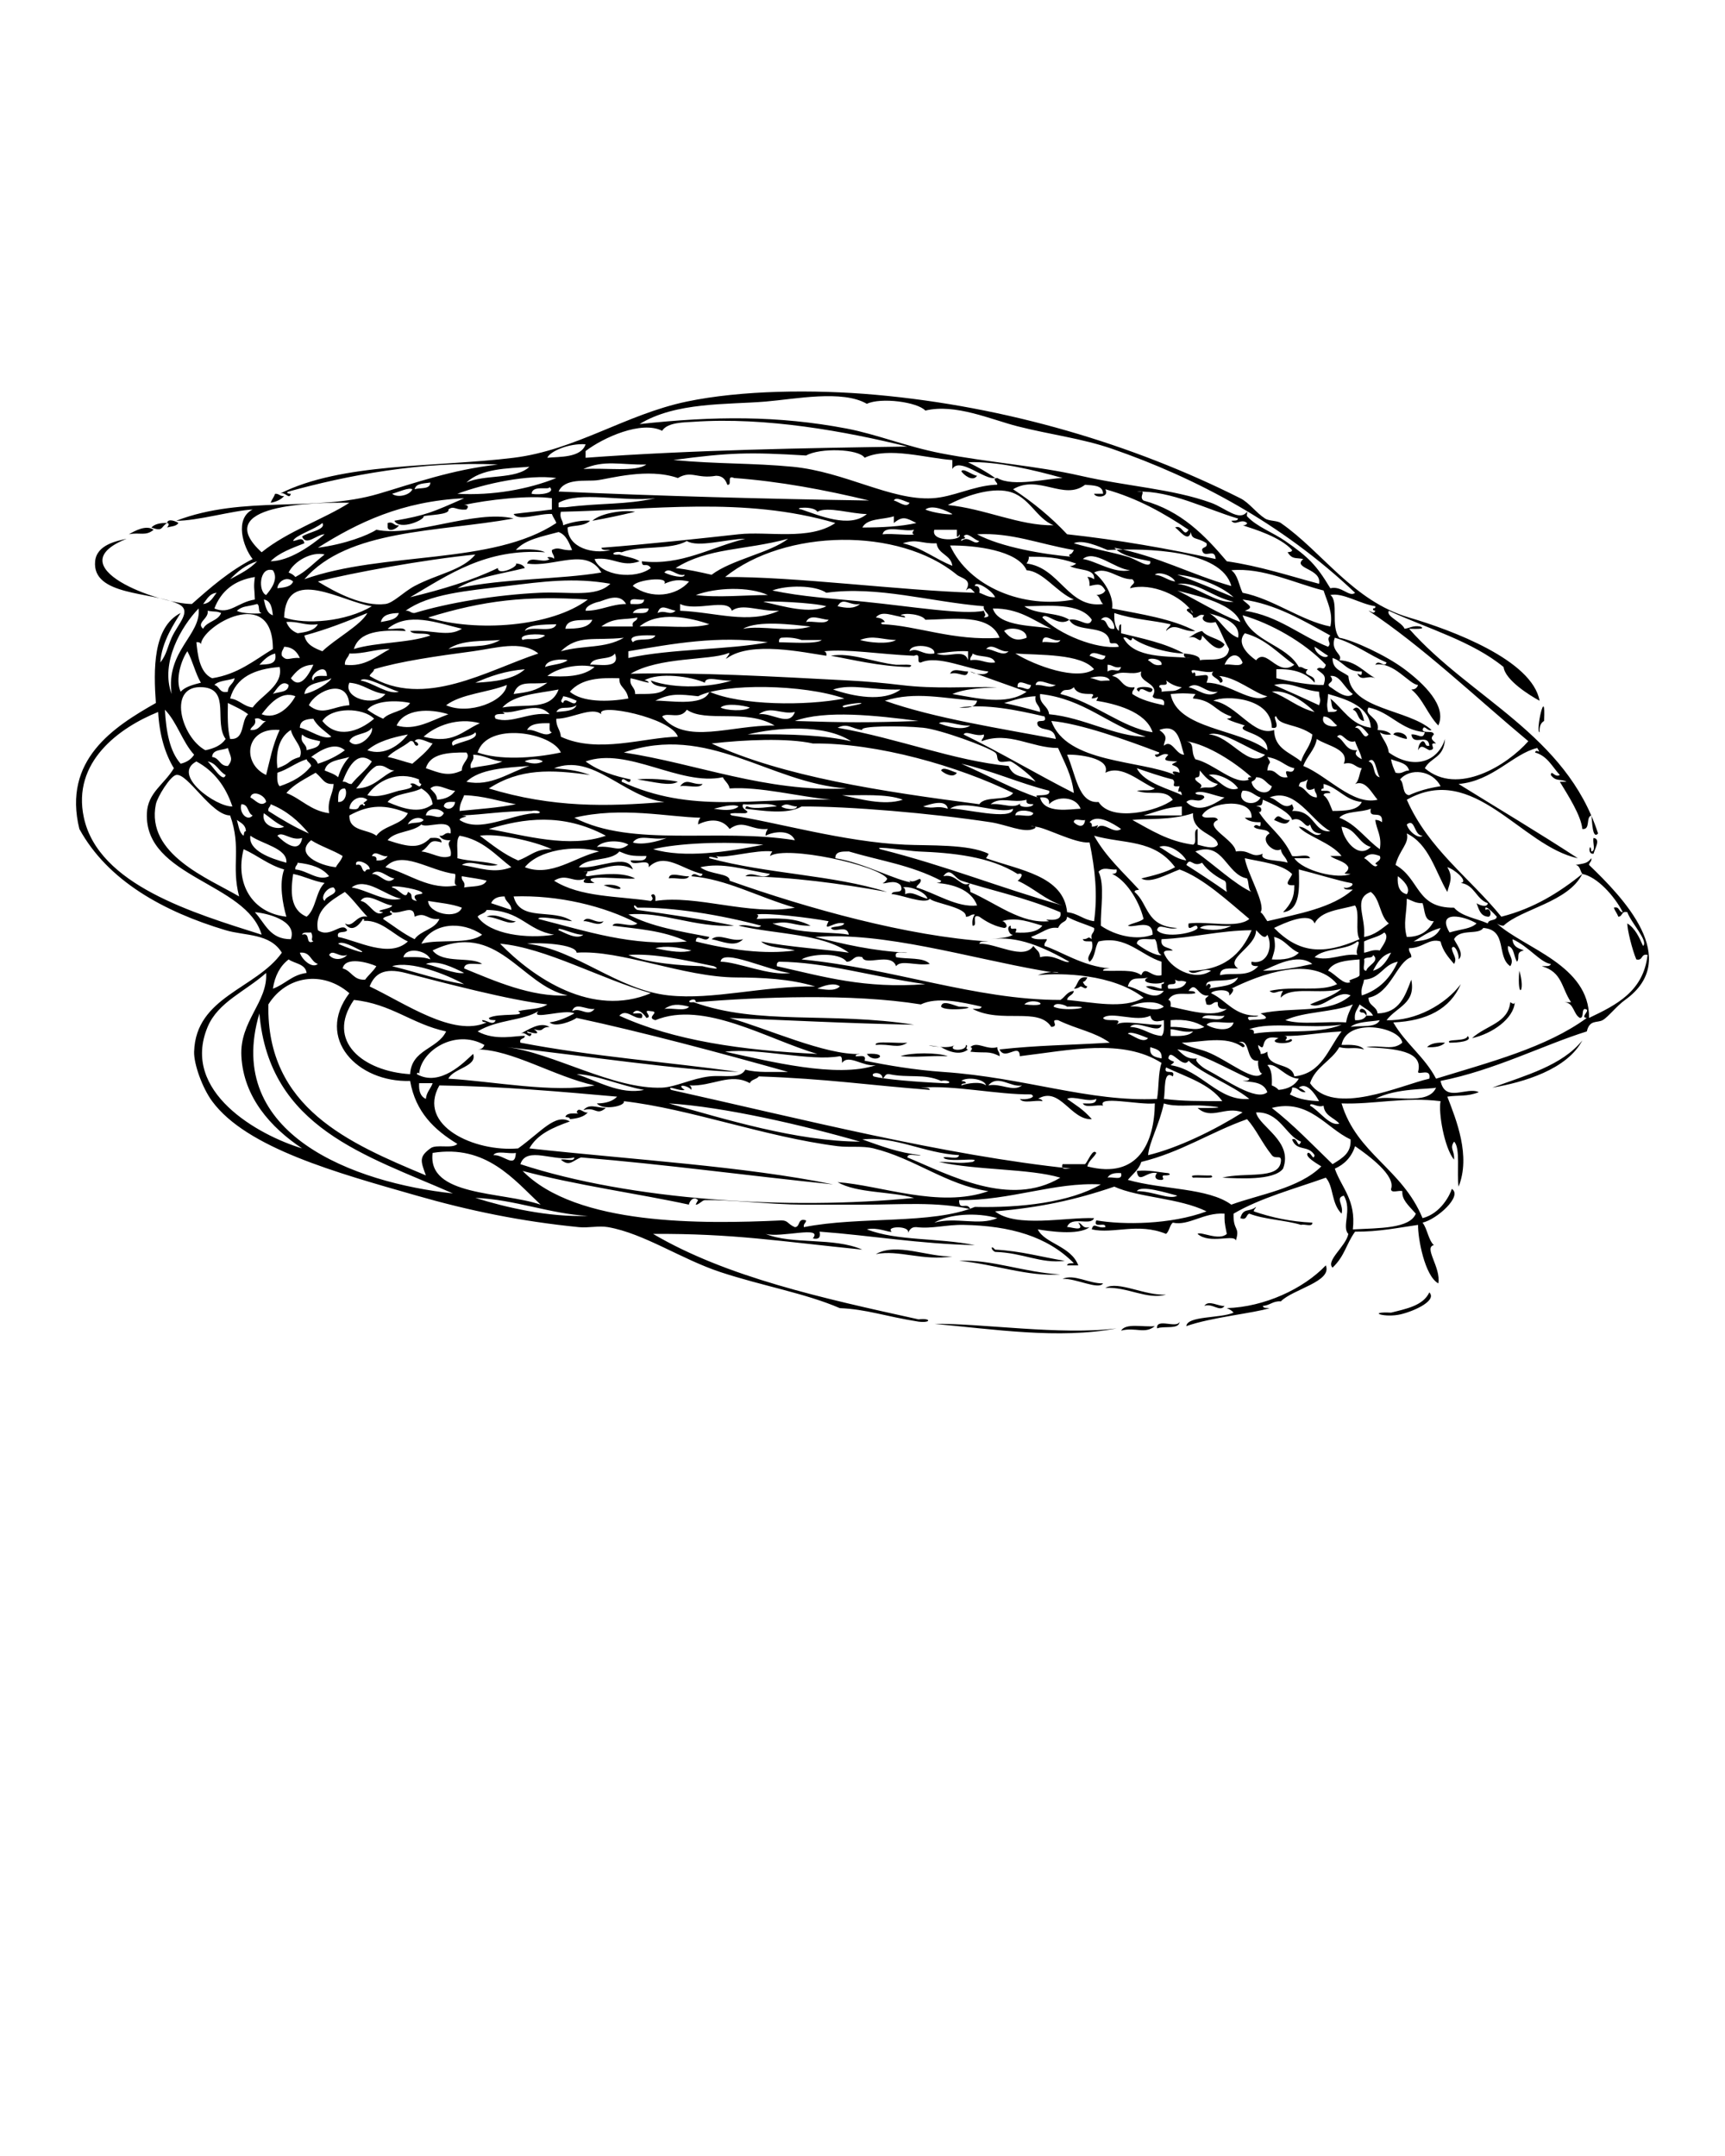 <svg xmlns="http://www.w3.org/2000/svg" xmlns:xlink="http://www.w3.org/1999/xlink" version="1.1" x="0px" y="0px" viewBox="0 0 100 125" enable-background="new 0 0 10 10" xml:space="preserve"><path fill-rule="evenodd" clip-rule="evenodd" d="M7.471,30.977c0.342-0.197,1.002-0.566,1.435-0.262  C8.44,31.105,8.11,30.846,7.471,30.977z M9.688,30.323c-0.404-0.013-0.724,0.06-0.913,0.262C9.476,30.841,9.308,30.552,9.688,30.323  z M9.688,30.585c0.232-0.072,0.542-0.066,0.652-0.262c-0.08-0.075-0.618-0.305-0.652,0C9.846,30.351,9.769,30.469,9.688,30.585z   M16.471,28.759c-0.247,0.029-0.287-0.147-0.521-0.131c-0.068,0.193-0.193,0.329-0.261,0.522  C16.021,29.092,16.289,28.967,16.471,28.759z M22.47,30.323c0,0.088,0,0.175,0,0.262c0.084,0.317,0.61,0.02,0.652-0.131  C22.809,30.508,22.839,30.216,22.47,30.323z M33.036,64.887c0.437-0.041,0.822-0.134,1.043-0.392c-0.232,0.078-0.542-0.382-0.652,0  c0.364,0.175-0.55-0.105-0.652,0.261C32.875,64.785,33.031,64.76,33.036,64.887z M35.122,64.235c-0.56-0.015-0.96-0.268-1.304,0.13  C34.547,64.144,34.565,64.715,35.122,64.235z M34.991,53.409c-0.488,0.173-0.901-0.39-1.174,0  C34.177,53.364,34.733,53.783,34.991,53.409z M34.339,30.193c0.85-0.15,1.672-0.328,2.479-0.521  C36.182,29.546,34.824,29.741,34.339,30.193z M39.948,50.801c-0.345,0.054-1.165-0.303-1.173,0.13  C39.128,50.851,39.81,51.097,39.948,50.801z M40.73,45.453c-0.646,0.062-0.914-0.381-1.304,0.13  C39.822,45.501,40.55,45.751,40.73,45.453z M43.078,54.452c-0.709,0.184-1.353-0.379-1.826,0  C41.899,54.581,42.602,54.951,43.078,54.452z M52.601,60.452c-0.508,0.063-1.962-0.141-1.827,0.131  C51.615,60.505,52.05,60.822,52.601,60.452z M55.208,72.843c-1.424,0.048-3.224-0.824-4.435-0.131  C52.109,72.444,53.492,73.123,55.208,72.843z M54.947,61.235c-0.611-0.217-2.127-0.217-2.739,0  C53.145,61.32,53.795,61.199,54.947,61.235z M55.599,58.365c-0.306-0.075-1.001-0.428-1.042,0  C54.837,58.7,57.186,58.379,55.599,58.365z M54.557,44.671c0.129,0.143,0.71,0.488,0.912,0.131  C55.243,44.754,54.663,44.407,54.557,44.671z M56.121,38.933c-0.389,0.004-0.871-0.248-1.043,0.13  C55.602,38.904,56.032,39.407,56.121,38.933z M62.643,57.191c0.154,0.02,0.295,0.232,0.391,0c-0.146-0.028-0.202-0.145-0.26-0.261  c0.146-0.027,0.202-0.145,0.26-0.261c-0.578-0.101-0.524,0.432-0.782,0.652C62.431,57.327,62.538,57.261,62.643,57.191z   M66.947,76.886c-0.667,0.073-1.678-0.198-1.957,0.261C65.831,76.927,66.359,77.371,66.947,76.886z M67.076,68.017  c-0.187,0.191-0.099,0.414,0.262,0.391c0.244-0.03-0.074-0.213,0.131-0.26c0.182,0.01,0.498-0.028,0.261-0.131  c-0.597-0.056-1.106-0.198-1.826-0.13C66,68.707,66.499,67.854,67.076,68.017z M66.034,40.105c0.109-0.466,0.672,0.336,0.782-0.13  C66.743,39.754,65.516,39.775,66.034,40.105z M70.207,68.147c-0.279,0.036-1.391-0.101-1.043,0.131  C69.442,68.242,70.555,68.379,70.207,68.147z M70.989,75.712c-0.359,0.045-0.915-0.374-1.173,0  C70.304,75.538,70.718,76.102,70.989,75.712z M74.772,47.54c-0.529,0.06-0.601-0.502-0.913,0  C74.192,47.676,74.572,47.93,74.772,47.54z M78.425,41.148c0.339,0.097,0.249,0.621,0.651,0.652  C79.028,41.492,78.772,40.726,78.425,41.148z M81.554,42.844c0.06-0.33-0.681-0.519-0.781-0.261  C81.016,42.688,81.25,42.802,81.554,42.844z M83.771,60.452c-0.456-0.021-0.835,0.035-1.043,0.261  C83.185,60.734,83.563,60.679,83.771,60.452z M88.075,56.278C87.925,58.02,88.46,57.526,88.075,56.278L88.075,56.278z   M10.471,35.541c-1.618,0.823-1.571,3.304-1.435,5.217c-2.456,1.39-5.418,3.303-4.435,7.304c1.645,3.005,4.892,4.796,8.478,5.869  c1.13,0.338,2.563,0.166,3.26,1.305c-1.499,2.104-4.987,2.541-5.086,5.739c-0.022,0.706,0.47,2.089,1.043,2.869  c2.005,2.727,7.258,4.157,11.869,5.478c3.026,0.866,6.005,1.488,9.391,1.825c0.551,0.056,1.156-0.094,1.696,0  c2.088,0.367,4.239,1.856,6.521,2.609c2.432,0.802,4.918,1.223,6.913,2.087c1.551,0.062,2.616,0.476,4.564,0.783  c0.746,0.091,0.746-0.223,0-0.132c-5.557-1.225-11.118-2.444-15.39-4.955c4.635-0.029,7.358,0.431,12.129,0.912  c-1.676-0.735-4.063-0.274-5.608-0.912c0.917,0.244,3.36-0.503,2.739,0.261c0.339,0.077,0.47-0.054,0.392-0.392  c2.983,0.222,5.777,0.712,9,0.782c-2.219-0.441-4.464-0.227-6.261-0.913c0.596-0.154,1.349,0.209,1.435,0.131  c-0.382-0.351,1.242-0.354,0.914,0.131c0.112-0.19,0.194-0.413,0.521-0.393c0.907,0.113,1.733-0.149,2.738-0.13  c2.706,0.053,4.853,0.665,6.391,2.217c-0.153,0.021-0.37-0.021-0.391,0.131c0.217,0,0.435,0,0.651,0  c-0.423-1.129-1.968-1.272-2.348-2.087c0.54,0.085,2.349,0.382,3-0.131c-0.416,0.112-0.403-0.205-0.652-0.26  c0.449,0.604-0.533,0.205-0.651,0.26c0.235-0.687,1.368-0.035,1.564-0.521c-1.649-0.062-4.507,0.577-5.739-0.392  c2.591-0.219,4.656-0.663,6.913-1.434c1.406,0.64,3.753,0.649,5.348,1.434c-2.083,0.774-4.841,0.789-6.391,0.521  c-0.209,0.514,0.563,0.046,0.522,0.391c-0.462,0.115-0.674-0.334-0.784,0.131c1.245,0.286,2.66-0.408,4.305,0.262  c0.193-0.155,0.202-0.493,0.391-0.652c0.926,0.208,1.784-0.604,3-0.521c0,0.449-0.02,0.436,0.131,1.174  c-0.452,0.425-1.52-0.167-1.695,0c0.702,0.621,2.159-0.013,2.218,0.391c0.261-0.843-0.162-0.529-0.131-1.564  c1.562-0.917,3.522-1.435,5.348-2.087c0.463,0.511,0.304,1.474,0.912,2.087c0.147-0.514-0.393-0.907,0.131-1.044  c0.499,0.819-0.141,1.812,0.262,2.218c-0.13,0.712-1.322,1.552-0.914,1.956c0.723-0.697,0.763-1.325,1.305-2.087  c1.36,0.013,2.472-0.224,3.651-0.392c-0.013,0.778,0.387,2.962,1.175,3.391c0.163-0.922-0.863-2.081-0.261-2.217  c-0.328-0.325-0.37-0.935-0.653-1.304c0.841-0.195,2.342-1.549,1.696-1.957c-0.086,0.303-0.618,1.422-1.696,1.696  c-1.2-2.893-3.801-3.705-4.695-6.652c1.856,0.069,3.627-0.39,5.739-0.13c-0.138,0.638,0.215,2.706,0.782,3.391  c0.042-0.545-0.278-0.64,0-1.044c0.379,0.34,0.152,1.827,0.262,2.61c0.715-1.78-0.126-3.856-0.653-5.219  c0.688-0.101,1.135,0.014,1.827-0.26c-0.701-0.336-1.947,0.64-2.218-0.652c3.096-0.605,5.985-2.094,8.478-2.87  c0.164-0.698,0.592-0.477,0.913-0.651c0.327-0.178,0.8-0.813,1.305-1.174c3.323-2.383-0.123-5.942-2.087-7.826  c0.007-0.167,0.167-0.181,0.131-0.391c-0.238,0.307-0.388,0.295-0.913,0.391c0.267,0.036,0.26,0.349,0.391,0.521  c-1.329,1.063-2.788,1.995-4.695,2.479c-1.831-2.256-4.235-3.938-5.479-6.782c3.906-2.204,6.617,2.692,9.913,3.392  c-2.261-1.479-4.606-2.872-6.912-4.305c1.98-0.165,3.171-1.764,4.564-2.087c0.262,0.455-0.058-0.011-0.131,0.262  c0.716,0.197,0.996,0.829,1.435,1.304c-0.297,0.18-0.489-0.337-0.521,0c0.304,0.411,0.552,0.199,0.913,0.392  c-0.13,0-0.261,0-0.392,0c0.482,0.792,1.234,1.962,1.305,2.738c0.492,0.059,0.188-0.682,0.522-0.783  c0.055,0.344,0.055,1.413,0.391,1.044c-1.864-5.743-7.385-7.831-10.956-11.868c0.191-0.001,1.067,0.049,0.651-0.131  c-0.422-0.075-0.606,0.09-0.911,0.131c-0.168-0.403-1.103-0.719-0.914-1.044c2.266,1.039,4.839,1.77,6.652,3.261  c0.092,0.759,1.512,1.646,2.087,1.956c-0.426-2.362-5.095-4.098-7.565-4.825c-3.26-0.961-4.999-3.786-7.434-5.479  c-0.222-0.153-0.674-0.105-0.913-0.26c-0.531-0.342-0.915-0.913-1.435-1.175c-6.229-3.133-13.546-5.32-21.13-5.999  c-3.629-0.325-7.823-0.264-10.957,0.391c-3.55,0.742-6.444,2.818-10.042,3.26c-4.578,0.563-9.958,0.266-13.564,2.087  c0.323-0.169,0.541,0.384,0.651,0c-0.139,0.006-0.331-0.062-0.13-0.13c3.359-0.931,7.738-1.779,12.129-1.565  c-2.674,0.296-4.874,1.094-6.912,1.695c-3.728,1.1-7.804,0.057-11.738,1.565c1.204,0.017,3.3-0.598,4.434-0.652  c-1.064,0.528-0.558,2.17,0,2.87c-1.347,0.696-2.438,1.647-3.521,2.607c-1.895-0.004-7.875-2.153-3.783-3.781  c-0.541,0.121-1.734,0.334-1.826,1.304c-0.191,2.023,3.304,1.757,4.826,2.478c0.83,0.395-0.039,1.151-0.392,1.957  c-0.271,0.622-0.275,0.929-0.652,1.435C9.358,37.21,10.159,36.056,10.471,35.541z M14.906,32.541  c-0.417,0.452-1.001,0.738-1.565,1.043C13.765,33.139,14.242,32.747,14.906,32.541z M82.598,44.54  c0.369-0.669,1.088-0.56,1.174-1.696c-0.426,1.343-1.831,1.804-3.261,0.784c-0.067-0.499-0.364-0.768-0.521-1.175  c0.151,0.109,0.35,0.172,0.652,0.13c-0.161-0.187-0.448-0.246-0.782-0.26c0.159-0.736-0.832-0.834-0.523-1.305  c1.291,0.276,1.832,1.299,3.262,1.435c-0.118,0.474-0.385,0.08-0.782,0.13c0.115,0.719,0.966-0.103,1.044,0.653  c-0.29,0.071-0.187-0.249-0.393-0.262c-0.175,0.086-0.242,0.279-0.261,0.522c0.188-0.357,0.329-0.151,0.653,0  c0.517-0.04-0.146-0.453,0.391-0.392c-0.164-0.175-0.392-0.256-0.13-0.522c-0.034-0.271-0.574-0.034-0.653-0.26  c0.086-0.391,0.279,0.124,0.522,0c-1.354-1.213-4.661-1.165-4.825-3.131c-0.369-0.283-0.936-0.368-0.914-1.043  c0.632,0.194,0.822,0.83,1.695,0.783c0.007,0.332-0.097,0.158-0.26,0.13c0.231,0.491,0.581,0.053,1.043,0.261  c-0.675-0.369-1.098-0.989-2.087-1.043c0.253-0.349-0.553-0.51-0.262-1.305c1.152,0.325,1.963,0.994,3.001,1.435  c-0.119,0.356-0.458-0.231-0.652,0.131c1.065-0.201,1.973,1.154,2.478,1.173c-0.057,0.16-0.166,0.269-0.391,0.262  c0.676,0.541,0.959,1.475,1.565,2.087c0.514-1.135-0.855-2.435-1.956-3.261c-1.078-0.808-2.993-1.689-3.783-1.826  c-0.527-0.651-0.012-2.098-0.521-2.478c0.723-0.155,1.734,0.524,2.608,0.651c0.024,0.111-0.051,0.123-0.131,0.13  c-0.023,0.111,0.052,0.123,0.131,0.131c-0.096,0.232-0.237,0.02-0.393,0c3.081,2.03,6.242,5.045,9.262,7.564  C87.381,44.361,84.497,46.167,82.598,44.54z M79.467,42.193c-1.169-0.179-1.604-1.092-2.347-1.696c0.12,0.227-0.005,0.7,0.391,0.651  c-0.04,0.178-0.326,0.109-0.521,0.131c-0.108-0.531-0.021-0.449,0-1.043C78.24,40.591,79.391,41.008,79.467,42.193z M81.554,48.322  c1.289,0.624,1.644,2.184,2.348,3.392c0.13-0.522,0.361-0.84,0-1.435c0.361,0.083,1.272,0.829,0.783,0.913  c0.803,0.109,0.883,0.942,1.565,1.173c-0.033,0.306-0.573,0.075-0.652,0c0.133,0.347,0.215,0.742,0.652,0.783  c0.254,0.052,0.19-0.594-0.131-0.392c-0.125-0.434,0.527,0.245,0.652,0.392c-0.035,0.268-0.486,0.123-0.521,0.391  c-0.661-0.295-1.513-0.399-1.957-0.913c-2.214,0.027-1.963-1.663-3.391-2.478C81.11,49.287,81.715,48.904,81.554,48.322z   M91.728,50.67c0.855,0.161,1.855,1.264,2.348,2.218c-0.259-0.002-0.166-0.356-0.521-0.262c0.067,0.194,0.193,0.329,0.261,0.522  c0.259-0.002,0.166-0.355,0.522-0.261c0.206,0.601,1.243,1.68,0.912,1.957c-0.228-0.513-0.458-1.021-0.912-1.306  c-0.007,0.358,0.285,1.538,0.521,2.087c0.401,0.098,0.251-0.357,0.652-0.261c-0.238,2.109-1.798,2.897-3.391,3.652  c0.028-3.07-3.754-4.023-5.348-5.479c0.104,0.069,0.212,0.137,0.392,0.131C88.204,52.694,90.917,52.307,91.728,50.67z   M84.163,54.975c0.134-0.292,0.448,0.32,0.392,0.651c0.356-0.323-0.138-0.898-0.262-1.174c0.342-0.637,1.424-0.219,1.695-0.652  c1.426,0.112,0.745,1.668,1.565,2.218c0.281-0.445-0.213-0.717-0.13-1.173c0.376,0.101,0.325,0.63,0.522,0.913  c0.187-0.237-0.113-0.544,0.39-0.653c-0.123-0.086-0.634-0.122-0.651-0.652c0.957,0.43,1.609,1.358,2.217,1.435  c-0.041,0.178-0.326,0.108-0.521,0.131c1.2,0.347,1.122,1.236,1.695,2.087c-0.131,0-0.262,0-0.392,0  c0.579,0.029,0.514,0.704,0.912,0.913c0.241-0.019,0.081-0.441,0.261-0.521c0.459,0.036-0.326,0.485,0.131,0.521  c-2.361,1.725-5.617,2.557-8.738,3.521c-0.653-1.26-1.783-2.043-2.478-3.261c1.957-0.085,3.295-0.791,3.912-2.218  c-0.886,1.175-2.614,2.146-4.304,2.088c0.616-0.801,1.708-0.964,1.435-2.349c-0.361,0.944-0.685,1.925-1.956,1.957  c-0.044-0.435-0.533-0.424-0.523-0.913c1.286-0.246,1.641-2.085,2.479-2.348c0.017-0.234-0.16-0.275-0.131-0.521  c0.815-0.004,1.155-0.602,1.826-0.391c0.133,0.562,0.466,0.925,0.782,1.303C84.503,55.561,84.198,55.328,84.163,54.975z   M83.511,53.8c-0.232,0.551-0.828,0.739-1.565,0.784C82.332,54.375,82.789,53.997,83.511,53.8z M81.554,54.322  c-0.224-0.801,0-1.328,0-2.218c0.29,0.102,0.509,0.274,0.913,0.261c0.151,0.414,0.07,1.063,0.653,1.044  C82.827,53.943,82.384,54.325,81.554,54.322z M80.642,68.93c-0.022,0.282,0.462,0.06,0.652,0.131  c-0.029,0.491,0.312,0.781,0.782,1.305c-0.353,0.874-2.141,0.833-3.651,0.912c0.194-1.717-0.65-2.394-1.045-3.521  c0.572-0.255,0.973-0.681,1.175-1.304C79.357,67.008,80.918,68.16,80.642,68.93z M65.903,69.061  c0.243-0.379,1.768,0.117,2.348,0.261C67.813,69.588,66.836,69.053,65.903,69.061z M56.252,70.104  c-0.195-0.465-0.653,0.141-0.653-0.522c3.021,0.027,5.499-1.056,8.218-0.912c-1.813,1.044-4.631,1.366-7.304,1.305  c-2.497,1.031-6.678,0.528-9.913,1.173c-0.038-0.21,0.123-0.224,0.13-0.391c-0.515-0.168-0.315,0.38-0.651,0.391  c-0.441-0.191-0.379-0.391-0.784-0.391c-4.592,0.213-11.875,0.31-14.999-2.869c3.058,0.819,6.79,1.332,9.651,1.956  c-0.052-0.012,0.192-0.59,0.521-0.262c-0.001-0.001-0.154,0.26-0.13,0.262c0.154,0.017,0.377-0.258,0.521-0.262  c1.579-0.035,3.695,0.251,5.74,0.262c1.182,0.006,2.34,0.001,3.521,0C52.219,69.842,54.313,69.658,56.252,70.104z M57.816,70.626  c-1.09,0.461-2.388-0.089-3.652,0.261C55.011,70.386,56.611,70.273,57.816,70.626z M9.167,41.279  c0.076,1.315,0.388,2.396,0.913,3.261c-0.566,0.948-1.515,1.408-1.565,2.608c-0.158,3.731,5.77,4.009,6.652,7.043  c-3.956-1.255-9.456-2.881-10.304-6.782C4.157,44.166,6.929,42.183,9.167,41.279z M13.341,47.278  c0.673,1.908,0.05,2.876,0.521,4.696c-1.764-1.039-5.417-2.44-4.826-5.348c0.085-0.42,0.828-1.626,1.174-1.695  C10.873,44.8,12.247,47.271,13.341,47.278z M9.559,41.148c0.711,0.725,1.008,1.861,1.695,2.609  c-0.172,0.263-0.428,0.441-0.783,0.521C9.839,43.563,9.631,42.424,9.559,41.148z M9.949,40.236  c-0.676-1.814,0.577-3.939,1.565-4.957C11.685,36.81,9.599,37.729,9.949,40.236z M13.08,42.844c-0.243,0.366-0.668,0.55-1.173,0.653  c-1.42-0.756-2.243-3.828-0.131-3.652C13.375,39.979,12.383,41.874,13.08,42.844z M10.471,40.105  c-0.33-0.725,0.048-1.861,0.391-2.347c0.31,0.56,0.46,1.278,0.783,1.824C11.195,39.698,10.742,39.811,10.471,40.105z M11.385,44.148  c1.018,0.547,1.696,1.435,2.086,2.609C12.522,46.789,9.917,44.923,11.385,44.148z M13.732,35.41  c0.369-0.301,0.543-0.214,1.174-0.392c0.181,0.081,0.02,0.503,0.261,0.522C15.099,35.6,13.993,35.591,13.732,35.41z M15.819,37.628  c-1.082,0.656-2.018,1.46-3.521,1.695c-0.749-0.325-0.847-1.438-0.913-2.087c0.125-0.022,0.265,0.03,0.26,0.131  C11.69,36.286,15.824,33.875,15.819,37.628z M11.775,36.454c-0.429-0.353,0.357-0.591,0.261-1.044  c0.505,0.088,0.464,0.001,0.783,0.131C12.639,36.013,11.994,36.021,11.775,36.454z M15.427,56.409  c0.109,1.682-1.542,2.791-1.434,4.826c0.125,2.379,1.706,4.141,3.521,5.347c-2.534-0.765-7.05-3.28-5.478-7.042  C12.641,58.093,14.206,57.495,15.427,56.409z M11.775,35.019c0.217-0.261,0.351-0.605,0.783-0.651  C12.341,34.629,12.208,34.974,11.775,35.019z M12.036,44.148c0.519,0.091,0.644,0.574,1.043,0.783  C12.937,45.443,12.302,44.366,12.036,44.148z M12.297,43.889c0.018-0.46,0.585-0.373,0.913-0.522c0.137,0.493,0.339,0.634,0,1.043  C12.721,44.421,12.731,43.932,12.297,43.889z M12.428,39.714c0.252-0.269,0.794-0.248,1.173-0.391  c-0.052,0.339-0.389,0.394-0.391,0.782C12.706,40.219,12.747,39.787,12.428,39.714z M12.428,35.279  c0.386-1.004,1.145-1.637,2.347-1.825c-0.084,0.639-0.022,0.612,0,1.305C13.756,34.921,13.336,35.658,12.428,35.279z M13.21,40.758  c0.405,0.203,0.831,0.387,1.174,0.652c-0.443,0.383-0.155,1.497-1.043,1.434C13.182,42.265,13.199,41.508,13.21,40.758z   M13.341,40.497c0.334-1.229,1.417-1.714,2.87-1.826c0.226,1.063-1.039,1.618-1.565,2.348  C14.102,40.953,13.884,40.563,13.341,40.497z M13.732,47.54c0.223,0.167,0.513,0.27,0.522,0.653  c-0.127,0.002-0.101,0.158-0.131,0.26C13.862,48.279,13.833,47.874,13.732,47.54z M14.123,49.235  c0.813,0.361,1.434,0.914,2.348,1.174c-0.303,0.83-0.08,2.014,0.131,2.739C14.606,52.93,13.611,51.215,14.123,49.235z   M13.993,46.627c0.436-0.001,0.345,0.524,0.652,0.651C14.353,47.647,13.841,47.135,13.993,46.627z M14.514,48.453  c0.685,0.49,2.165,0.731,2.087,1.565C15.694,49.778,14.377,49.31,14.514,48.453z M16.21,42.323  c-0.431,0.955-0.539,1.669-0.783,2.608C14.006,44.278,14.194,42.14,16.21,42.323z M20.253,29.15  c-1.439,0.933-3.58,1.646-5.086,2.869C12.123,29.235,18.217,29.119,20.253,29.15z M15.037,58.757  c0.566,6.651,6.205,8.229,11.216,10.435C20.585,68.58,12.936,65.796,15.037,58.757z M14.514,46.235  c0.101-0.481,0.885-0.114,0.913,0.262C15.096,46.813,14.792,46.366,14.514,46.235z M14.514,42.323  c0.056-0.249,0.373-0.236,0.261-0.652c0.369-0.108,0.339,0.184,0.652,0.13C15.115,41.967,15.043,42.373,14.514,42.323z   M14.775,52.888c0.639,0.044,2.479,0.463,2.087,1.564C15.634,54.464,15.364,53.517,14.775,52.888z M15.037,38.541  c0.25-0.271,0.5-0.544,0.913-0.652C16.092,38.554,15.526,38.509,15.037,38.541z M15.167,41.41c0.411-0.525,1.098-1.391,1.956-1.043  C16.801,40.981,16.02,41.752,15.167,41.41z M15.819,33.063c0.354,0.516-0.128,1.122-0.392,1.436  C14.949,34.296,15.026,32.816,15.819,33.063z M15.297,47.148c0.384,0.269,0.715,0.59,1.174,0.783  C16.122,48.144,15.107,47.908,15.297,47.148z M15.297,34.759c0.409,0.069,0.471,0.486,0.522,0.913  C15.455,35.557,15.386,35.147,15.297,34.759z M15.558,58.234c1.042-1.665,3.141-1.991,4.695-0.651  c-1.996,2.62,0.473,5.188,3.522,5.087c0.315,1.813,1.415,2.845,2.739,3.651c-0.302,0.308-1.229-0.011-1.565,0.261  c-0.684,0.496-0.553,0.748-0.261,1.565C20.244,66.285,15.439,64.242,15.558,58.234z M15.558,47.019  c-0.036-0.211,0.124-0.225,0.131-0.392c0.933,0.371,1.626,0.981,2.217,1.695C17.061,47.95,16.3,47.494,15.558,47.019z   M16.993,31.367c0.078-0.316,1.248-0.662,1.695-1.044c0.249,0.386-0.851,0.537-1.174,0.783c0.238,0.589,0.85-0.132,1.305-0.13  c-0.815,0.691-2.058,1.554-3.13,1.564c0.497-0.502,1.242-0.758,1.956-1.043C17.554,31.089,17.297,31.327,16.993,31.367z   M15.819,57.322c0.117-0.753,0.42-1.318,0.913-1.696c0.358,0.25,0.969,0.249,1.043,0.783C16.924,56.515,16.525,57.072,15.819,57.322  z M15.819,40.236c0.213-0.256,0.51-0.86,0.913-0.522C16.713,40.175,16.146,40.086,15.819,40.236z M16.08,44.54  c-0.091-0.792,0.023-1.753,0.782-2.217c0.13,0.586,0.76,1,0.521,1.565C16.631,44.114,16.945,44.228,16.08,44.54z M16.08,48.453  c0.298-0.29,0.793,0.329,1.435,0.131C17.349,49.591,16.398,48.785,16.08,48.453z M16.08,44.802c0.628-0.198,1.067-0.585,1.696-0.783  c0.046,0.171,0.229,0.205,0.261,0.391c-0.436,0.564-1.076,0.924-1.826,1.174C16.061,45.43,16.062,45.123,16.08,44.802z   M16.08,34.105c0.034-0.402,0.538-0.728,0.913-0.391C16.874,34.03,16.469,34.06,16.08,34.105z M16.34,38.02  c-0.055-0.272,0.09-0.347,0.131-0.522c0.502,0.02,0.75,0.293,0.913,0.652C16.773,38.1,16.642,38.379,16.34,38.02z M18.427,36.193  c-0.196,0.369-0.676,0.454-1.174,0.521c-0.314-0.12-0.532-0.337-0.652-0.652C17.313,36.004,17.673,36.295,18.427,36.193z   M21.558,35.149c-1.501,0.896-3.836,1.09-5.087,0.652C16.575,32.746,19.885,34.917,21.558,35.149z M18.427,33.715  c1.978-0.501,6.137-1.271,9.13-1.565c-0.755,0.924-2.2,1.123-3.522,1.826c-0.659,0.352-1.236,0.988-1.695,1.043  C21.045,35.178,19.496,34.376,18.427,33.715z M31.6,32.02c-0.431-0.221-1.371-0.183-1.695-0.131  c0.548-0.626,1.559-0.788,2.478-1.043c0.443,0.165,0.602,0.615,0.783,1.043c-0.595,0.065-0.739-0.227-1.173,0  c-0.018,0.233,0.159,0.275,0.13,0.522c-0.05-0.151-0.633-0.151-0.261,0c-0.369,0.291-1.145-0.241-1.305,0.261  c1.554,0.252,3.446-0.991,4.305,0.521c-2.468,0.414-5.552,0.326-8.347,0.912c1.05-0.644,2.56-0.83,3.912-1.172  c-0.085-0.176-0.279-0.244-0.521-0.262c0.185,0.169-1.046,0.742-1.044,0.262c-1.524,0.735-3.266,1.253-5.086,1.694  C26.023,33.311,28.157,31.788,31.6,32.02z M16.602,45.976c0.441-0.516,1.094-0.82,1.695-1.174c0.439,0.348,0.466,0.688,1.043,0.651  c-0.038,0.614-0.381,0.924-0.261,1.695C18.004,47.006,17.474,46.32,16.602,45.976z M16.732,33.193  c0.315-0.664,1.345-1.232,2.087-1.044c-0.568,0.432-1.037,0.964-1.696,1.305C17.028,33.332,16.886,33.256,16.732,33.193z   M16.993,50.67c0.654,0.129,1.152,0.414,1.826,0.522c-0.52,0.479-0.489,1.512-1.043,1.956C16.789,52.736,16.855,51.653,16.993,50.67  z M16.862,39.323c0.304-0.392,0.625-0.767,1.305-0.782C17.963,38.985,17.422,40.055,16.862,39.323z M17.123,50.409  c-0.037-0.21,0.123-0.225,0.13-0.391c0.787,0.082,1.442,0.297,1.826,0.782C18.454,51.115,17.804,50.46,17.123,50.409z   M17.383,55.235c0.636-0.069,0.611,0.52,1.044,0.651C18.082,56.182,17.49,55.613,17.383,55.235z M17.383,42.193  c0.005-0.432,0.371-0.5,0.783-0.522c0.237,0.458,0.679,0.713,1.043,1.043C18.739,42.919,17.956,42.319,17.383,42.193z   M17.514,54.191c0.04-0.177,0.327-0.107,0.522-0.13c0.167,0.326-0.067,0.408,0.13,0.522C17.654,54.808,18.047,54.032,17.514,54.191z   M17.514,42.583c0.236,0.243,0.659,0.299,1.043,0.392c-0.03,0.405-0.462,0.407-0.782,0.522  C17.789,43.092,17.365,43.124,17.514,42.583z M18.036,48.714c0.557,0.356,1.257,0.568,1.826,0.913  c-0.077,0.271-0.274,0.421-0.392,0.652C18.543,50.189,17.055,49.53,18.036,48.714z M17.645,40.236  c0.106-0.72,1.033-0.619,1.565-0.913C19.131,39.553,18.266,40.115,17.645,40.236z M18.688,37.759  c-0.468-0.185-0.93-0.375-1.043-0.914c1.303-0.349,2.483-0.82,3.652-1.304C20.917,36.249,19.465,37.013,18.688,37.759z   M22.862,30.193c0.325,0.589,1.779-0.069,1.696-0.261c0.192-0.078,1.56-0.08,1.435-0.392c0.329-0.256,0.423,0.063,1.043,0  c0.146-0.159,0.113-0.268-0.13-0.261c1.272-0.293,3.796-0.585,5.087-0.392c0,0.219,0,0.435,0,0.652  c-0.886,0.121-1.585,0.175-2.218,0.262c0.263,0.445,1.516-0.052,2.218,0c0.067,0.192,0.192,0.329,0.26,0.521  c-3.707,2.463-10.001,1.622-14.608,3.261c2.536-2.918,7.704-2.724,12.13-3.521c-2.232-0.544-5.8,1.112-7.956,0.651  c-0.479,0.317-1.804,0.837-3.391,1.044c2.318-1.463,4.867-2.697,8.478-2.87C25.088,29.689,24.719,29.87,22.862,30.193z   M17.906,40.888c0.396-0.861,2.276-1.643,2.347,0C19.268,40.953,18.696,41.547,17.906,40.888z M18.036,43.889  c0.479-0.355,1.357-0.922,1.957-0.392c-0.449,0.334-0.971,0.594-1.565,0.782C18.354,44.092,18.224,43.961,18.036,43.889z   M18.167,39.454c-0.379-0.225,0.771-1.171,0.783-0.262C18.603,39.195,18.181,39.121,18.167,39.454z M19.993,53.539  c0.424,0.638,0.93-0.042,1.043-0.261c0.201,0.069,0.008,0.137-0.13,0.131c1.122-0.184,1.829,0.757,2.739,1.175  c-1.07,1.004-2.941-0.052-4.043-0.262c-0.117-0.421,0.425-0.184,0.521-0.392c-0.294-0.548-0.977,0.503-1.695,0  c-0.199-1.169,0.742-1.708,1.565-2.217c0.481,0.432,0.855,0.971,1.304,1.435C20.616,53.021,20.502,53.823,19.993,53.539z   M18.819,52.235c-0.274-0.198,0.138-0.811,0.521-0.782C19.709,51.86,18.901,51.881,18.819,52.235z M18.688,41.801  c0.535-0.825,2.366-0.786,3-0.13C20.779,42.443,19.514,42.845,18.688,41.801z M18.819,44.671c0.138-0.602,0.871-0.607,1.434-0.782  c-0.289,0.318-0.512,0.704-0.652,1.174C19.398,44.873,19.093,44.787,18.819,44.671z M19.08,55.365c0.208-0.365,0.587,0.184,1.043,0  C19.862,55.67,19.309,55.686,19.08,55.365z M19.601,54.714c0.253-0.202,0.979,0.232,1.304,0.391  C21.39,55.422,19.893,54.867,19.601,54.714z M19.601,46.497c0.002-0.39-0.012-0.795,0.392-0.783  C20.147,45.885,20.054,46.542,19.601,46.497z M20.515,57.975c2.17,0.22,3.375,1.406,5.347,1.825  c-0.49,1.032-2.009,1.034-2.086,2.479C21.057,62.115,18.859,60.368,20.515,57.975z M19.862,56.148  c0.163-0.732,1.541-0.323,1.956-0.131c-0.181,0.298-0.451,0.505-0.652,0.782C20.47,56.845,20.386,56.275,19.862,56.148z   M19.862,45.323c0.259-0.698,0.808-1.897,1.695-1.175c-0.32,0.507-0.813,0.84-1.174,1.305C20.15,45.471,20.109,45.294,19.862,45.323  z M19.993,38.541c-0.021-0.324,0.205-0.404,0.26-0.652c0.894,0.024,1.482-0.258,2.348-0.261  C21.806,38.049,21.149,38.684,19.993,38.541z M22.34,40.236c-0.609,0.797-2.49,0.233-2.087-0.653  C21.102,39.648,21.507,40.156,22.34,40.236z M20.253,47.278c1.164-0.641,2.096-0.652,3.392-0.13  c-0.353,0.691-1.389,0.699-1.826,1.305C21.299,48.06,20.231,48.214,20.253,47.278z M21.036,46.627  c-0.384,0.04-0.025,0.404-0.783,0.262c0.02-0.484,0.613-0.858,1.043-0.522c-0.074,0.121-0.362,0.197-0.13,0.261  C21.142,46.775,21.035,46.699,21.036,46.627z M20.253,42.975c0.208-0.487,1.034-0.357,1.305-0.781  C21.708,42.571,20.729,43.552,20.253,42.975z M20.384,51.453c0.833-0.644,1.981,0.496,2.869,0.651  C22.354,52.35,21.322,51.602,20.384,51.453z M20.515,37.628c0.31-1.037,1.577-1.117,2.999-1.044  c-0.097-0.294-0.731-0.051-1.043-0.13c1.193-0.993,2.833-0.355,4.304,0c-0.794,0.51-1.702,0.041-3,0.13  c0.207,0.272,0.913,0.045,1.174,0.261C23.661,37.297,21.846,37.221,20.515,37.628z M20.645,50.148  c-0.112-0.447,0.846-0.074,0.783,0.261c-0.152-0.021-0.232,0.029-0.261,0.13C20.915,50.486,21.063,50.034,20.645,50.148z   M20.645,45.714c0.399-0.427,0.657-0.995,1.174-1.305c0.545-0.11,0.616,0.254,1.043,0.262C22.091,44.986,21.71,45.693,20.645,45.714  z M20.905,39.454c0.253-0.308,1.582,0.479,2.217,0.651C22.493,40.299,21.645,39.586,20.905,39.454z M20.905,52.235  c0.352-0.567,1.259,0.213,1.827,0.261c-0.016,0.229-1.216,0.277-0.522,0.392C21.736,53.226,21.416,52.295,20.905,52.235z   M21.296,46.105c0.582-0.864,1.758-1.43,3-0.913c-0.021,0.151,0.028,0.231,0.13,0.261c-0.111,0.383-0.329-0.17-0.652,0  c0.418,0.248-0.502,0.352-0.652,0.392C22.629,45.976,21.982,46.274,21.296,46.105z M21.296,43.497  c0.585-0.502,1.432-0.742,2.348-0.914C23.184,43.177,22.296,43.856,21.296,43.497z M21.296,41.148  c0.439-0.546,1.703-0.565,2.479-0.391c-0.323,0.503-1.163,0.49-1.565,0.913C21.878,41.525,21.574,41.351,21.296,41.148z   M28.34,59.018c0.021,0.152,0.237,0.11,0.391,0.131c-0.132,0.367-0.553-0.037-0.783,0c0.004,0.127,0.16,0.101,0.261,0.13  c-1.928,0.871-4.735-1.119-6.782-2.087c0.288-0.726,0.818-1.11,2.086-0.782c2.16,0.557,6.031,1.585,8.217,1.825  c-0.402,0.294-1.142,0.25-1.696,0.392C30.61,58.968,28.88,58.711,28.34,59.018z M21.427,39.192c0.046-0.171,0.229-0.204,0.261-0.391  c1.496-0.459,3.653-0.765,5.738-1.043c1.298-0.175,2.792-0.657,3.782,0.13C28.28,38.848,24.587,41.131,21.427,39.192z M21.558,50.67  c0.41-0.401,0.902,0.222,1.304,0.261C22.405,51.379,22.039,50.631,21.558,50.67z M21.558,49.627c0.197-0.395,0.572,0.107,0.913,0  c-0.111,0.193-0.328,0.28-0.652,0.261C21.867,49.666,21.717,49.642,21.558,49.627z M22.079,36.063  c0.094-0.427,0.534-0.51,1.043-0.521C23.003,35.943,22.513,35.975,22.079,36.063z M22.601,52.888c0.025-0.148,0.131-0.073,0.131,0  c0.542,0.127,1.262-0.506,1.303,0.261c0.668-0.305,0.704,0.205,1.436,0.13c-0.256,0.614-1.081,0.658-1.436,1.174  c-0.669-0.329-1.227-0.772-1.825-1.174C22.214,53.091,23.03,53.08,22.601,52.888z M22.34,50.279  c0.946-1.055,2.536,0.211,4.043,0.391c0.071,0.19-0.152,0.674,0.131,0.652C24.943,51.675,23.664,50.608,22.34,50.279z   M24.949,48.584c-0.628,0.627-1.192,0.556-2.479,0.13c0.416-0.541,1.459-0.454,1.957-0.914c0.308,0.271,1.814-0.485,1.695,0.522  c-0.369-0.107-0.337,0.185-0.652,0.131c0.11,0.193,0.328,0.28,0.652,0.261c-0.294,0.282,0.108,0.445,0,0.913  c-0.534,0.234-1.073-0.201-1.695-0.261c0.587-0.378,0.389-0.759,1.173-0.522C25.582,48.56,25.272,48.563,24.949,48.584z   M22.47,46.497c0.396-0.519,1.361-0.467,1.957-0.783c0.324,0.198,0.596,0.447,0.651,0.913C24.317,47.231,23.287,46.854,22.47,46.497  z M24.166,43.236c0.183-0.047,0.011-0.23-0.131-0.262c0.189-0.305,0.777,0.083,1.043,0.131c-0.316,0.466-0.755,0.811-1.174,1.174  c-0.489-0.119-0.921-0.295-1.435-0.391c0.361-0.378,0.908-0.57,1.305-0.914C24.064,42.903,23.96,43.224,24.166,43.236z   M22.732,51.453c-0.156-0.178,1.377,0.057,1.695,0.261c0.313,0.236-0.754-0.025-0.261,0.521c-0.554-0.086-0.096-0.374-0.521-0.521  C23.535,52.228,23.152,51.548,22.732,51.453z M22.732,56.018c1.09-0.337,3.139,0.471,4.173,1.043  C25.406,56.82,24.131,56.358,22.732,56.018z M22.732,28.628c0.371-0.097,0.977-0.391,1.173-0.261  C23.77,28.701,23.056,28.889,22.732,28.628z M22.992,42.063c0.448-0.979,1.904-0.995,3-0.652  C24.976,41.785,24.063,42.385,22.992,42.063z M23.383,55.496c0.191-0.657,1.408-0.359,1.565,0.13  C24.558,55.453,23.951,55.494,23.383,55.496z M23.514,35.41c1.361-0.983,3.548-1.153,5.87-1.435c2.088-0.253,3.876-0.506,5.999-0.13  c-0.822,0.813-2.37,0.445-4.043,0.521c-2.631,0.119-5.397,0.594-7.304,1.174C23.802,35.557,23.761,35.382,23.514,35.41z   M23.645,47.8c0.102-0.305,0.631-0.526,0.913-0.26C24.403,47.776,23.877,47.643,23.645,47.8z M24.035,28.367  c0.087-0.306,0.336-0.319,0.914-0.391C24.938,28.401,24.357,28.255,24.035,28.367z M24.166,62.278c0.025-0.148,0.131-0.073,0.131,0  c0.076-1.358,2.095-2.647,3.782-1.695c-0.057,0.16-0.167,0.268-0.391,0.26c1.993,0.015,4.444,1.574,6.782,2.088  c-2.389,0.454-5.836-0.234-8.478-0.392c0.288-0.606,1.693-0.706,1.435-1.435C26.925,61.569,25.519,63.043,24.166,62.278z   M24.297,62.8c0.261,0,0.521,0,0.782,0c-0.108,0.326-0.356,0.512-0.391,0.913C24.384,63.581,24.268,63.264,24.297,62.8z   M24.427,54.714c0.654-1.221,2.341-1.342,3.521-0.522C27.189,54.779,25.487,54.427,24.427,54.714z M24.558,42.714  c0.695-0.634,1.983-1.138,3.26-0.782C26.76,42.408,26.287,43.152,24.558,42.714z M24.688,55.887  c0.667-0.271,1.664,0.248,2.217,0.522C26.417,56.503,25.361,56.043,24.688,55.887z M24.688,47.278  c0.072-0.499,0.846-0.439,1.043-0.13C25.485,47.584,25.205,47.23,24.688,47.278z M24.688,44.54c0.245-0.842,1.253-0.92,2.348-0.912  c0.291,0.329-0.285,0.582-0.261,1.043C25.962,45.063,25.438,44.792,24.688,44.54z M24.818,52.235  c0.671,0.112,1.396,0.171,1.957,0.391C26.508,53.33,24.838,52.978,24.818,52.235z M24.818,35.802  c3.256-1.002,5.662-1.266,9.261-1.043C31.956,36.361,27.589,36.655,24.818,35.802z M25.079,66.843c3.099-0.498,4.702,1.533,6.261,3  C29.079,69.074,24.757,69.374,25.079,66.843z M25.471,62.931c3.589,0.05,7.044,0.362,10.304,0.651  c-0.255,0.267-0.655,0.39-1.174,0.392c0.341,0.424,1.677,0.158,1.564-0.13c3.845,0.444,8.178,2.073,12.391,2.608  c0.699,0.088,1.421-0.032,2.087,0.13c2.377,0.579,4.219,2.119,6.652,2.479c-2.85,1.011-6.244-0.348-8.739-0.521  c1.132,0.649,3.046,0.52,4.436,0.912c-7.291,0.721-16.465,0.132-22.825-1.956c0.355-1.085,1.973-0.107,3.13-0.391  c-0.016,0.288-0.553,0.055-0.782,0.13c0.509,0.439,0.695,0.031,1.173-0.13c5.01,0.415,9.493,1.04,14.608,1.564  c-5.153-1.053-11.541-1.424-17.608-2.087c0.465-0.839,1.389-1.219,2.348-1.564c-0.849-0.475-1.63,0.578-3,1.564  C27.505,66.804,24.148,65.259,25.471,62.931z M49.86,66.19c-3.689-0.018-7.877-1.318-11.086-2.217  C41.969,64.172,46.554,65.235,49.86,66.19z M24.949,45.714c0.378-0.369,0.999,0.126,1.435,0.131  c-0.205,0.316-0.555,0.488-1.043,0.521C25.325,46.032,25.101,45.909,24.949,45.714z M25.079,55.104  c3.752-1.802,5.114,2.043,7.826,2.609c-2.114,0.113-4.271-0.859-6-1.565c0.029-0.406,0.649-0.221,1.043-0.262  C27.313,55.438,25.672,55.896,25.079,55.104z M25.731,46.758c0.02-0.285,0.329-0.28,0.652-0.261  C26.352,46.825,25.999,47.037,25.731,46.758z M25.861,40.888c0.896-0.669,2.399-0.73,3.522-1.174  C29.263,40.669,27.176,41.473,25.861,40.888z M25.992,37.628c0.797-0.554,2.025-0.437,3-0.521  C28.078,37.632,27.161,37.355,25.992,37.628z M26.253,43.236c-0.32-0.5,1.052-0.424,1.304-0.783  C27.809,42.884,26.621,42.991,26.253,43.236z M26.514,49.758c0.035-0.444-0.102-1.058,0.13-1.305c1.366,0.243,2.089,1.129,3,1.826  c-1.01,0.39-1.8,0.044-2.87-0.131c0.529-0.349,1.288,0.186,2.086,0C28.176,49.922,27.231,49.953,26.514,49.758z M26.514,28.628  c1.602-0.593,4.117-1.139,5.738-0.913C30.618,28.371,28.558,28.742,26.514,28.628z M26.644,47.54  c-0.005-0.194,0.775-0.189,0.13-0.262c1.419-0.062,2.229-0.246,4.044-0.26c0.445-0.104,0.745,0.194,0.13,0.13  C29.521,47.271,27.761,48.299,26.644,47.54z M26.644,47.019c-0.013-0.404,0.16-0.623,0.261-0.913c1.143,0.031,2.001,0.347,3,0.521  C28.896,46.836,27.747,46.903,26.644,47.019z M26.774,50.801c0.479,0.087,0.992,0.139,1.435,0.261  c-0.181,0.386-0.83,0.301-1.304,0.392C27.013,51.084,26.721,51.114,26.774,50.801z M27.036,45.323  c0.782-0.74,2.229-0.814,3.652-0.914C29.521,44.765,28.465,45.632,27.036,45.323z M27.036,27.977  c0.876-0.819,2.349-0.813,3.652-0.914C29.916,27.813,28.073,27.491,27.036,27.977z M27.688,43.628c0.558-1.807,4.313-1.168,4.826,0  C30.842,43.983,28.907,44.068,27.688,43.628z M29.123,44.148c-0.513,0.227-1.229,0.25-1.826,0.392  c-0.095-0.398,0.225-0.384,0.13-0.782C28.103,43.777,28.481,44.094,29.123,44.148z M27.557,69.451  c2.299,0.092,4.319,0.927,6.521,1.044C31.81,70.578,29.337,70.01,27.557,69.451z M27.557,39.583  c0.839-0.377,1.746-0.688,2.869-0.781C29.79,39.382,28.72,39.529,27.557,39.583z M31.209,58.626  c-0.518,0.566,1.582-0.16,2.087,0.131c-0.427,0.225-0.868,0.437-1.435,0.521c0.351,0.316,1.327-0.085,1.565-0.261  c3.805,0.816,8.315,2.021,12.26,3.131c-0.86-0.011-1.801,0.061-2.478-0.132c-0.314,0.57-1.233,0.296-2.086,0.393  c-0.981,0.11-1.971,0.62-2.739,0.651c-2.825,0.114-6.371-2.038-9-2.348c4.505,0.494,10.013,1.343,13.434,1.436  c-4.176-0.58-8.455-0.89-12.651-1.696c-0.072-0.289,0.249-0.186,0.26-0.391c-0.46-0.039-1.692,0.32-2.738-0.262  C28.843,59.098,30.316,59.186,31.209,58.626z M27.688,53.148c0.127-0.177,0.439-0.17,0.521-0.392  c2.021,0.032,2.303,1.17,3.913,1.435C30.567,54.441,28.393,54.184,27.688,53.148z M27.818,48.453  c0.993-0.15,3.043,0.274,4.174,0.782c-0.925-0.055-1.3,0.44-1.957,0.652C29.184,49.522,28.519,48.971,27.818,48.453z M28.34,48.062  c1.975-0.605,4.257-0.961,6.782,0.392C32.999,49.197,30.455,48.443,28.34,48.062z M28.34,45.714c1.809-1.173,3.597-1.1,5.869-0.782  c-0.676-0.237-1.077-0.307-2.087-0.392c2.264-0.887,4.039,1.674,6.391,1.957C35.172,46.767,32.051,46.841,28.34,45.714z   M28.471,52.365c0.118-0.272,0.384-0.396,0.782-0.391c0.052,0.339,0.389,0.394,0.391,0.782C29.25,52.629,28.867,52.49,28.471,52.365  z M28.601,66.974c0.181-0.298,0.908-0.049,1.304-0.131C29.86,67.798,29.213,66.926,28.601,66.974z M28.731,41.671  c-0.28-0.473,0.885-0.132,0.392-0.392c0.823,0.153,1.997-0.69,2.739,0.131C30.65,41.262,29.68,41.985,28.731,41.671z M28.992,54.714  c2.638,0.232,5.835,2.045,8.739,2.869C34.333,59.019,30.923,56.699,28.992,54.714z M29.123,41.019  c0.68-0.754,2.059-0.811,3.26-1.043C31.905,41.214,30.569,40.787,29.123,41.019z M31.209,53.278c-0.02-0.236,1.73,0.132,1.957,0.131  c-1.105-0.771-3.019,0.068-3.391-1.435c2.585-0.095,5.279,0.563,7.173,1.564c-0.333,0.294-1.325-0.206-1.435,0.131  c1.36,0.182,2.901,0.26,4.304,0.914C36.641,54.893,33.991,53.981,31.209,53.278z M29.774,40.236c0.292-0.858,0.97-0.52,1.957-0.653  C31.08,40.06,30.598,40.133,29.774,40.236z M30.296,37.106c-0.32-0.37,1.083-0.378,1.304-0.262  C31.146,37.198,30.621,36.961,30.296,37.106z M30.426,50.279c0.803-0.995,2.865-1.313,4.305-0.913  C33.313,49.684,31.962,50.873,30.426,50.279z M30.426,44.148c0.041-0.083,0.737-0.242,1.044,0  C31.172,44.319,30.794,44.285,30.426,44.148z M30.426,36.584c0.099-0.363,1.026-0.371,1.826-0.391  C32.063,36.742,30.833,36.252,30.426,36.584z M30.557,54.714c0.63-0.089,2.83,0.015,2.87,0.521c2.552-0.186,6.178,1.419,9.26,1.435  c1.47,0.007,3.082,0.073,4.565,0.521c-3.087-0.023-5.902,0.794-8.478,0.522C35.786,57.397,33.407,55.046,30.557,54.714z   M30.557,42.323c0.183-0.382,0.729-0.401,1.305-0.392c0.01,0.206-0.063,0.498,0.131,0.521  C31.612,42.823,31.072,42.249,30.557,42.323z M30.818,28.628c0.037-0.531,1.029-0.186,1.043-0.391  C32.243,28.585,31.308,28.72,30.818,28.628z M31.6,38.671c0.071-0.468,1.09-0.478,1.305-0.391  C32.584,38.524,32.011,38.517,31.6,38.671z M31.731,26.541c0.126-0.354,1.23-0.853,2.217-0.782  C33.682,26.567,32.372,26.469,31.731,26.541z M31.731,39.192c0.608-0.487,1.82-0.739,2.739-0.521  C33.803,39.246,32.73,39.258,31.731,39.192z M33.557,50.279c0.481-0.606,1.859-0.314,2.348-0.913  c0.548,0.229,0.655,0.273,1.565,0.261c-0.018,0.373-0.544,0.238-0.913,0.261c0.063,0.415,1.176-0.22,1.043,0.392  c0.936-0.918,1.949,0.142,3.13,0.391c-0.119,0.357-0.458-0.23-0.652,0.131c2.047,0.17,3.8,1.183,6,1.825  c-2.661,0.476-5.67-0.769-8.087-0.391c0.011-0.186,0.021-0.369-0.13-0.392c-0.294,0.072,0.158,0.204-0.131,0.392  c-1.955-0.293-4.084-0.21-5.608-1.174c0.753-0.474,1.121,0.187,1.826-0.131c-0.345,0.333,0.178,0.259,0.521,0.262  c-1.084-0.553,1.912-0.17,2.348-0.262c-0.632-0.344-1.742-0.293-2.739-0.13c-0.366-0.002,0.311-0.356-0.261-0.262  c0.83,0.014,1.972-0.711,2.87-0.13C36.387,49.419,34.618,50.411,33.557,50.279z M32.383,53.931  c-0.126-0.278,0.948,0.304,1.435,0.261C33.446,54.512,32.727,54.07,32.383,53.931z M34.861,41.41  c-0.369-0.704,4.081,0.2,4.434,1.304c-1.941,0.032-4.631,1.003-6.782,0c-0.021-0.415-0.296-0.574-0.261-1.043  C33.162,41.673,34.309,40.946,34.861,41.41z M32.252,41.279c0.243-0.426,0.668-0.089,1.174-0.392  C33.263,41.247,32.721,41.227,32.252,41.279z M32.383,29.411c0-0.088,0-0.174,0-0.261c1.254-0.696,3.641-0.043,5.609-0.262  c-1.806,0.394-3.02,0.253-5.218,0.522C32.644,29.411,32.514,29.411,32.383,29.411z M42.165,28.106  c0.313,0.052-0.072-0.594,0.392-0.392c2.668,0.197,5.259,0.688,7.825,1.305c-6.03-0.093-12.156-0.261-17.999-0.521  c0.349-0.795,1.586-0.58,2.218-0.652c0.724-0.083,2.946-0.743,4.695-0.131c0.797-0.466,1.091,0.066,2.217-0.131  C41.904,27.586,42.061,27.819,42.165,28.106z M32.644,40.758c-0.232-0.096-0.019-0.237,0-0.391c0.305,0.042,0.54,0.156,0.783,0.26  C33.316,41.094,32.754,40.292,32.644,40.758z M32.514,37.759c1.014-0.986,1.91-0.593,3.651-0.783  C35.048,37.622,33.852,37.387,32.514,37.759z M48.425,30.323c-1.509,1.032-3.924,0.465-5.608,0.653  c-2.139,0.237-5.315,0.583-7.956,0.782c0.04,0.177,0.327,0.108,0.521,0.13c-0.999,0.26-2.479-0.127-2.478-1.304  c0.254-0.142,0.942-0.042,1.304-0.392c-0.376-0.038-0.975,0.045-1.565,0.261c0.003-0.308-0.224-0.384-0.13-0.782  C37.759,29.568,43.102,28.761,48.425,30.323z M32.774,36.454c0.082-0.614,0.917-0.476,1.565-0.521  C34.131,36.42,33.462,36.446,32.774,36.454z M33.036,40.105c0.686-0.792,1.786-0.813,2.869-0.782  c-0.021,0.562,0.398,0.51,0.522,1.174C35.247,40.706,33.753,40.72,33.036,40.105z M33.166,58.626c0.18-0.561,0.83-0.059,1.304-0.13  C34.062,58.994,33.647,58.362,33.166,58.626z M33.296,47.409c2.723-0.658,5.464-0.038,7.304,0c-0.069,0.105-0.136,0.212-0.131,0.391  c0.702-0.348,1.414-0.32,1.827,0.262c0.817-0.597,1.208,0.094,2.217,0c-0.069,0.104-0.137,0.212-0.131,0.392  c0.465-0.253,1.444-0.369,1.696,0.261C41.617,47.995,36.665,49.161,33.296,47.409z M33.426,62.278  c1.077,0.011,2.614,0.689,3.913,0.912C35.951,63.491,34.581,62.646,33.426,62.278z M33.817,27.193  c1.208-0.552,2.173-0.229,3.652-0.261C36.848,27.379,35.145,27.111,33.817,27.193z M33.948,44.148  c2.44-0.875,5.462,1.449,7.956,0.914c0.112,0.236,0.336,0.359,0.392,0.651c1.72-0.125,4.039,0.479,5.869,0.652  c-4.529-0.112-8.072,0.831-12.13-1.043c0.036-0.459,0.486,0.326,0.522-0.131C35.608,44.983,34.778,44.741,33.948,44.148z   M36.296,35.019c-0.902,0.011-1.437,0.39-2.348,0.392c-0.026-0.377,0.917-0.563,0.783-0.521  C35.104,34.771,35.925,34.348,36.296,35.019z M33.948,26.541c0-0.13,0-0.26,0-0.391c1.025-0.782,3.234-1.779,4.435-1.174  c0.321-0.503,1.304-0.485,1.826-0.521c4.203-0.292,8.812,0.557,12.392,1.435C46.736,25.976,40.068,26.089,33.948,26.541z   M34.209,38.541c0.179-0.517,1.162-0.229,1.435-0.652C36.027,38.834,34.596,38.483,34.209,38.541z M43.208,31.237  c-1.942,0.462-3.726,1.587-6,1.304c0.009,0.44,0.298,0.023,0.521,0.393c-0.89,0.685-2.908,0.465-3.261-0.522  c1.124-0.148,1.528,0.508,2.608,0.13c-0.309-0.212-0.791-0.253-1.174-0.392c-0.614,0.064-0.315-0.234,0.13-0.13  c1.066-0.412,2.847-0.11,3.782-0.652C40.473,31.765,42.129,31.249,43.208,31.237z M34.601,49.105  c0.384-0.434,1.436-0.384,1.826-0.132C35.806,49.441,35.594,49.012,34.601,49.105z M34.861,36.323  c0.747-0.553,1.345-0.362,2.086-0.521c-0.001,0.259-0.355,0.166-0.261,0.521C36.079,36.323,35.469,36.323,34.861,36.323z   M37.47,59.018c0.44-0.054-0.347-0.506,0.261-0.392c0.598,0.031-0.334,0.362,0.261,0.522c2.817-1.171,6.535,1.131,9.39,1.956  c-4.362-0.203-8.352-0.778-11.478-2.217c0.409-0.442,0.82,0.216,1.305,0.13c0.131-0.393-0.291-0.231-0.522-0.261  C36.942,58.345,37.374,58.84,37.47,59.018z M36.165,43.628c4.916-1.695,8.382,1.75,12.913,2.086  C44.379,45.935,40.425,44.279,36.165,43.628z M36.426,55.365c1.526-0.103,3.263,0.298,4.956,0.652c0.637,0.313-0.716-0.001-0.652,0  C39.572,55.991,37.533,55.844,36.426,55.365z M44.121,53.67c-0.159,0.235-0.801-0.146-1.304,0c2.145,0.507,4.858,0.445,6.391,1.565  c-1.102-0.169-3.653-0.343-5.087-0.651c0.429,0.396,1.312,0.341,1.958,0.521c-1.704,0.247-3.816-0.034-5.74-0.521  c0.018-0.557,0.582,0.178,0.783-0.262c-1.684-0.317-3.398-0.602-4.696-1.304c1.939-0.2,3.832,0.775,6.13,0.651  c-1.806-0.367-3.695-0.651-5.609-0.913c-0.259-0.118-0.259-0.438,0-0.131C38.986,52.591,41.744,53.033,44.121,53.67z M36.426,38.149  c0-0.13,0-0.261,0-0.391c2.64-0.439,5.112-0.914,8.087-0.522C42.305,37.677,38.911,37.602,36.426,38.149z M37.6,39.583  c0.028-0.073-0.199-0.167-0.261-0.129c0.842-0.501,2.747-0.231,3.521,0.129c0.046-0.436,0.925-0.07,1.565-0.129  c-1.178,0.385-3.278,0.519-4.695,0c0.119,0.315,0.524,0.345,0.913,0.391c-0.281,0.458-1.098,0.38-1.826,0.392  c0.021-0.413-0.347-0.436-0.261-0.913C36.922,39.393,37.235,39.515,37.6,39.583z M47.904,38.02c0.021-0.151-0.029-0.232-0.131-0.261  c1.356-0.148,3.203,0.175,5.218,0.261c0.463-0.203,0.079,0.442,0.391,0.391c1-0.451,2.662,0.386,3.913,0.522  c-0.112,0.269-0.908,0.137-1.043,0c1.42,0.529,1.758,0.632,3.261,1.173c-1.152,0.813-2.877,0.371-4.305,0.131  c0.689-0.286,1.438-0.339,2.608-0.392c-1.785-0.049-3.568,0.121-5.608-0.131c-0.874-0.107-1.952-0.206-3-0.26  c-4.329-0.228-8.792-0.486-12.651-0.392c1.646-0.982,4.562-0.771,5.608-1.174c0.371-0.165-0.293,0.469,0,0.261  C43.559,37.161,46.561,37.823,47.904,38.02z M36.687,37.236c-0.403-0.453,0.799-0.412,1.305-0.392  C37.819,37.237,36.958,36.941,36.687,37.236z M36.557,35.019c-0.124-0.471,0.514-0.181,0.783-0.26  C37.324,35.092,36.902,35.018,36.557,35.019z M36.687,48.844c0.369-0.521,1.093-0.1,1.957-0.26  C38.109,48.799,37.212,49.013,36.687,48.844z M36.687,35.541c0.126-0.266,0.501-0.282,0.913-0.262  C37.582,35.652,37.056,35.519,36.687,35.541z M36.687,33.976c0.158-0.353,2.111-0.592,1.826-0.13  c0.513-0.219,0.826-0.266,1.435-0.131C39.214,34.573,37.735,34.762,36.687,33.976z M37.078,36.323  c1.085-0.924,2.978-0.506,4.044-0.13C40.034,36.496,38.383,36.238,37.078,36.323z M72.294,29.672  c-0.456,0.588-1.259-0.222-2.087-0.521c-2.245-0.813-4.81-0.936-7.564-1.566c-2.533-0.579-5.294-0.764-8.086-1.303  c-1.986-0.384-3.733-1.104-5.479-1.436c-3.982-0.757-7.667-0.73-12-0.26c2.09-1.288,5.087-1.12,7.304-1.304  c1.716-0.144,4.452-0.694,5.87,0.13c0.83-0.389,2.937-0.103,3.391,0.392c1.737-0.421,3.804,0.52,5.349,0.913  c1.887,0.481,3.729,0.699,5.478,1.304c4.875,1.688,9.829,4.312,14.086,8.348c-0.335,0.284-0.783-0.43-1.435-0.262  c-0.829-1.371-1.249-1.79-2.609-2.738c-0.715-0.499-1.656-0.825-2.217-1.435C72.251,29.885,72.327,29.729,72.294,29.672z   M37.861,49.235c1.442-0.351,4.158-0.477,6.391-0.262C42.144,49.402,39.667,49.764,37.861,49.235z M37.992,54.975  c0.613-0.167,1.324-0.05,2.086,0.13C39.626,55.263,38.883,55.177,37.992,54.975z M37.992,40.627c0.865-0.441,1.38-0.383,2.478-0.26  c1.515-0.767,6.108-0.702,8.478,0.13c-2.238,0.437-5.986,0.409-7.825-0.392C40.787,41.016,38.589,40.58,37.992,40.627z   M38.122,35.541c0.176-0.576,0.555-0.22,1.043-0.131C38.815,35.722,38.573,35.331,38.122,35.541z M44.904,42.063  c-2.534-0.03-5.172,1.154-6.521-0.522c0.323-0.276,1.047,0.207,1.434-0.392C40.914,41.917,43.232,41.073,44.904,42.063z   M38.513,58.496c0.436-0.297,0.798-0.292,1.435-0.131C39.725,58.663,38.952,58.413,38.513,58.496z M38.513,33.193  c0.304-0.379,0.703,0.245,1.174,0.13C39.694,33.56,38.879,33.389,38.513,33.193z M38.904,63.19c-0.273-0.319,0.466,0.098,0.783,0  c-0.547-0.375,0.205-0.263,0.391,0c0.021-0.151-0.028-0.231-0.13-0.26c1.355,0.077,2.38-0.761,3.521-0.131  c0.082-0.223,0.394-0.215,0.522-0.391c3.948,0.134,6.369,0.511,9.912,0.781c-0.04-0.177-0.325-0.107-0.521-0.13  c1.949-0.158,4.433,0.415,6.391,0.391c0.371,0.174-0.335,0.347-0.651,0.262c0.18,0.297,0.908,0.049,1.305,0.131  c0.027-0.074-0.2-0.167-0.262-0.131c1.277-0.775,1.903,1.253,3.13,1.174C62.766,64.29,62.4,64.1,61.86,63.713  c0.368-0.211,1.221,0.224,1.695,0c-0.015,0.333-0.437,0.259-0.782,0.261c0.139,0.296,0.819,0.05,1.174,0.131  c-0.348-0.61,2.055-0.031,3-0.131c-0.024,2.223-0.934,4.429-3.914,3.652c0.086-0.35,0.374-0.497,0.522-0.783  c-0.211-0.285-0.469,0.479-0.652,0.652c-0.435,0-0.87,0-1.305,0c-0.131,0.393,0.291,0.231,0.521,0.261  C54.787,66.998,46.297,64.838,38.904,63.19z M55.599,66.974c-0.056,0.291-0.642,0.053-0.911,0.131  c0.181,0.34,2.346-0.061,1.695,0.261c-0.878,0.119-0.892,0.004-1.957,0c2.214,0.495,5.239,0.377,7.043,0.913  c-2.925,1.755-6.428-0.163-8.868-1.174c0.015-0.289,0.553-0.057,0.781-0.131c-1.3-0.135-2.331-0.538-3.391-0.913  C51.894,65.856,53.552,66.856,55.599,66.974z M55.208,26.671c0,0.175,0,0.348,0,0.522c0.419-0.726,1.872,0.655,2.478,0.521  c-0.474-0.351-1.014-0.638-1.564-0.913c1.68-0.072,3.882,0.464,5.478,0.913c-0.757,0.002-2.893,0.547-3.782,0  c-0.461,0.015,0.277,0.432-0.131,0.392c-1.309,0.076-2.434,0.716-3.651,0.782c-2.399,0.133-5.053-1.533-8.086-1.826  c-2.31-0.223-4.374-0.151-6.913-0.392c3.287-0.438,4.395-0.461,7.695-0.261c0.793-0.454,3.046-0.393,3.391,0.13  C51.514,25.886,53.713,26.572,55.208,26.671z M39.165,32.934c1.915-1.197,3.94-1.003,6.522-1.696  c-1.048,0.813-3.278,1.207-4.435,2.086C40.58,33.17,39.906,33.019,39.165,32.934z M39.426,35.41c0-0.131,0-0.261,0-0.392  c0.934,0.461,2.771-0.368,3,0.392c0.614-0.456,1.543,0.042,2.739,0C43.369,36.205,41.543,35.503,39.426,35.41z M40.208,58.104  c-0.645,0.078,0.136-0.383,0.13,0c3.752-0.299,9.01-0.519,13.043,0.13c0.921-0.451,2.343-0.144,3.521,0.131  c-0.04,0.177-0.326,0.108-0.521,0.131c1.696,0.876,3.818-0.134,4.564,1.044c0.517-0.041-0.146-0.454,0.391-0.392  c1.16,0.556,2.075,0.658,3,1.304c-2.636,0.158-4.051,0.141-6.391,0.391c0.315,0.691,1.152-0.418,1.174,0.393  c2.865-0.34,5.95-1.05,8.217,0.391c-0.204,0.579-0.146,1.42-0.262,2.087c-3.953,0.184-7.646-1.239-12.389-1.564  c-1.701-0.117-3.22-0.386-4.566-0.652c0.131-0.393-0.29-0.231-0.522-0.261c0.004-0.127,0.16-0.102,0.261-0.131  c-2.003,0.083-5.443-1.501-7.564-2.087c2.941,0.111,6.84,0.318,10.695,0.392C48.134,58.647,43.962,59.466,40.208,58.104z   M40.339,34.498c1.187-0.44,3.057-0.503,4.174,0C43.287,34.498,41.568,34.664,40.339,34.498z M44.643,50.67  c-0.4,0.407-1.021-0.217-1.434,0.131c2.721,0.047,5.456,0.415,8.217,0.913c-3.16-0.998-6.89-1.032-10.304-1.956  c-0.143-0.252,0.808,0.202,0.391-0.131c0.485,0.174,2.347-0.386,3.26-0.261c-0.009-0.002-0.141,0.216-0.13,0.261  c0.968-0.615,6.204,0.521,6.783,1.304c0.034,0.048-0.186,0.287-0.262,0.262c0.091,0.107,0.681-0.252,1.044,0.13  c0.243,0.59-0.469,0.227-0.521,0.521c0.421-0.028,1.952,0.634,2.217,0.261c0.197,0.26,2.172,0.496,2.087,1.044  c0.234,0.018,0.276-0.159,0.522-0.13c-0.109,0.15-0.172,0.35-0.13,0.651c0.346,0.042-0.123-0.73,0.391-0.521  c0.136,0.088,0.674,0.518,1.435,0.651c0.319-0.014,0.027-0.431-0.13-0.391c0.863-0.278,1.73,0.092,2.348,0.261  c-0.282,0.37-0.866,0.439-1.565,0.392c0.232-0.482-0.357,0.024-0.262-0.392c-0.307,0.035-0.079,0.578,0.131,0.521  c-0.319,0.202-0.849,0.194-1.304,0.261c1.587-0.214,3.075,0.469,4.564,1.306c-0.275,0.139-0.9-0.487-1.695-0.262  c-0.047-0.377-0.121-0.309-0.392-0.651c-0.561,0.853-2.138-0.163-3.13-0.131c0.04-0.178,0.326-0.108,0.521-0.13  c-4.686-0.304-10.444-1.905-14.999-3.522c0.032-0.45-1.128-0.333-1.696-0.782C41.894,49.985,43.117,50.416,44.643,50.67z   M61.338,53.8c0.216-0.458,0.481-0.269,0.522-0.651c0.467,0.272,1.055,0.423,1.564,0.651c0.054,0.315-0.237,0.284-0.131,0.652  c-0.259-0.217-0.165,0.012-0.521,0c0.04,0.178,0.325,0.108,0.521,0.132c0.181,0.616-0.407,0.856-0.13,1.174  c0.334-0.232,0.294-0.839,0.521-1.174c1.607-0.364,2.413,0.779,3.652,1.174c0,0.26,0,0.521,0,0.781  c-0.576,0.174-0.941-0.612-1.174,0c-0.491-0.362-1.271-0.216-2.217-0.261c0.021-0.152,0.237-0.11,0.391-0.13  c-1.594-0.134-2.85-1.006-3.783-1.304c-0.035-0.212,0.124-0.226,0.131-0.393c-0.347-0.002-0.744,0.05-0.913-0.13  C60.451,54.075,60.763,53.717,61.338,53.8z M58.729,45.976c-0.353,0.517-1.61,0.128-1.956,0.651  c-5.659-0.735-11.415-1.609-15.521-3.521c1.897-0.221,4.424-0.325,5.869,0C50.85,43.063,55.579,44.426,58.729,45.976z   M41.382,46.889c0.37-0.082,1.111-0.313,1.435-0.131C42.46,47.057,41.81,46.952,41.382,46.889z M41.774,55.758  c0.073-0.818,2.902,0.572,4.043,0.651C44.656,56.611,42.731,55.758,41.774,55.758z M41.774,41.019c0.336-0.285,1.328-0.117,1.695,0  C43.174,41.262,42.079,41.196,41.774,41.019z M42.035,60.975c2.004-0.236,4.925,0.579,6.652,0.261  c0.153,0.021,0.109,0.237,0.131,0.391c0.368-0.538,1.203,0.235,1.956,0.13C48.518,62.526,44.58,61.527,42.035,60.975z   M56.513,34.367c-4.381-0.133-10.431-0.944-14.478-0.913c3.466-2.795,10.073-2.906,13.434-0.131  c0.259,0.214,0.929,0.255,0.521,0.913C56.256,33.975,56.338,34.203,56.513,34.367z M58.991,51.062  c0.937,0.41,1.583,1.111,2.607,1.435c-3.558-1.001-6.702-2.289-10.563-3.261c-0.501-0.23,1.652,0.108,2.216,0.131  c1.94,0.075,4.153,0.288,5.74,1.304C59.448,50.556,59.126,51.009,58.991,51.062z M63.164,48.844  c0.326,1.593,0.473,3.018,0.261,4.565c-0.617-0.078-0.934-0.458-1.564-0.521c-0.196-2.111-2.74-2.434-4.696-3.13  c-0.018-0.008,0.18-0.237,0.131-0.262c-1.144-0.566-3.457-0.459-4.825-0.522c-3.549-0.159-7.51-1.319-10.044-1.695  c-0.399-0.201,0.566-0.114,0.783-0.13c0.385-0.113-0.303-0.195-0.131-0.521c0.636,0.06,1.528-0.137,1.957,0.131  c-0.313-0.018-1.279,0.196-1.695,0c-0.111-0.024-0.123,0.051-0.131,0.131c0.958,0.103,2.403,0.36,3.261-0.131  c2.736-0.017,7.472,0.384,10.957,0.912c0.919,0.141,1.902,0.63,2.478,0.392c0.479-0.197-0.634-0.174,0.13-0.13  C60.602,47.964,62.325,48.918,63.164,48.844z M43.078,36.454c0.867-0.499,2.829-0.24,3.913-0.131  C45.778,36.698,44.22,36.237,43.078,36.454z M43.339,42.583c1.685-0.407,4.447-0.628,5.999,0.392  C47.847,42.64,45.946,42.538,43.339,42.583z M43.86,53.019c0.601-0.108,3.027,0.179,4.174,0.391c-0.374,0.728,0.331-0.05,0.913,0.13  c-0.131,0.216-0.554,0.143-0.782,0.261c0.215,0.331,0.932-0.236,1.043,0.392c-0.693-0.137-1.922-0.082-3-0.261  c-0.667-0.11-1.754-0.468-1.304-0.392c0.876-0.185,1.113,0.154,2.086,0.131c-0.906-0.483-1.948-0.438-3.13-0.392  C43.94,53.163,44.018,53.046,43.86,53.019z M43.991,41.41c0.712-0.521,1.325,0.047,2.087-0.131  C45.766,42.176,44.73,41.291,43.991,41.41z M44.252,34.889c0.279-0.057,2.876,0.041,3.652,0.261  C46.972,35.62,45.446,35.161,44.252,34.889z M44.773,34.236c0.813-0.314,2.462-0.324,3.131,0.131c2.964-0.41,6.005,0.525,9.13,0.782  c-0.108,0.311,0.646,0.607,0,0.652c0.156-0.171,0.051-0.204,0-0.392c-1.146,0.261-4.229-0.251-6.913-0.521  C48.088,34.684,46.555,34.604,44.773,34.236z M45.035,56.018c-0.021-0.151,0.029-0.231,0.13-0.26  c2.71,0.024,5.306,0.851,8.478,1.303C50.104,57.328,47.811,56.639,45.035,56.018z M45.165,37.236  c-0.021-0.151,0.029-0.232,0.13-0.261c0.475-0.04,0.849,0.021,1.174,0.131c0.217,0,0.435,0,0.652,0c0.173,0,0.348,0,0.521,0  C47.35,37.354,45.873,37.246,45.165,37.236z M45.295,46.758c0.352-0.265,0.506,0.005,0.913,0  C46.127,47.035,45.405,46.879,45.295,46.758z M46.079,41.801c1.756-0.65,4.722-0.32,7.172,0  C50.326,41.902,49.086,41.896,46.079,41.801z M50.252,29.803c-1.001,0.854-2.78,0.071-3.783-0.262  c-0.612-0.095,0.72-0.235,0.913,0.131C47.98,29.341,49.352,29.8,50.252,29.803z M59.382,58.234  C59.872,57.74,61.224,58.437,59.382,58.234L59.382,58.234z M66.294,57.844c-1.142,0.688-2.996,0.258-4.434,0.131  c0.038-0.268,0.353-0.256,0.391-0.522c-0.403,0.031-0.506,0.363-0.782,0.522c-4.903,0.002-9.775-1.85-15-2.349  c0.503-0.319,2.186-0.441,2.608,0.132c0.405,0.013,0.373-0.411,0.913-0.262c0.154,0.541,1.669-0.31,1.957,0.521  c0.287-0.396,1.165,0.001,1.956-0.131c-0.38-0.402-1.305-0.259-1.956-0.391c-0.135-0.438,0.405-0.203,0.653-0.261  c-1.995-0.093-3.682-0.494-5.349-0.913c3.994-0.304,8.84,1.195,13.174,1.956c1.691,0.298,0.778-0.146-0.262,0.261  C61.563,56.393,64.503,56.464,66.294,57.844z M46.73,36.063c0.235-0.505,0.832-0.146,1.305-0.13  C47.853,36.229,47.125,35.981,46.73,36.063z M47.382,57.322c0.309-0.16,0.981-0.389,1.305-0.131  C48.359,57.521,47.729,57.338,47.382,57.322z M48.295,39.976c1.09-0.359,2.217,0.055,3.913,0  C51.202,40.727,49.458,40.374,48.295,39.976z M48.425,49.758c-0.012-0.404,0.394-0.39,0.783-0.392  c1.865,0.554,3.557,0.771,5.349,1.695c-0.005,0.127-0.16,0.102-0.262,0.131c0.878,0.061,1.999,0.356,2.348,1.304  c-1.146,0.145-2.416-0.714-3.521-1.043c0.045-0.171,0.229-0.206,0.26-0.392c-0.019-0.291-0.328,0.17-0.652,0  c0.004,0.127,0.16,0.102,0.262,0.131C51.905,51.063,50.148,50.036,48.425,49.758z M55.86,42.583c0.145-0.26,0.7,0.159,1.174,0  c0.037,0.212-0.124,0.226-0.131,0.392c1.602-0.597,2.883,0.394,4.435,0.392c0.355,0.818,0.792,1.557,0.913,2.609  C60.085,44.88,58.054,43.652,55.86,42.583z M60.033,45.323c-0.72-0.394-1.25-0.175-1.564-0.914  c-3.171-0.303-6.368-1.591-9.913-2.216c0.587-0.298,0.815,0.066,1.435,0.13c-0.211-0.238,2.204-0.261,3.522-0.13  c0.979,0.096,3.744,1.105,4.173,1.435c0.196,0.148,0.047,0.398,0.262,0.521c0.128,0.074,0.538-0.045,0.651,0  C58.85,44.25,59.833,45.017,60.033,45.323z M48.556,35.149c0.318-0.588,0.688-0.002,1.305-0.131  C49.491,35.317,49.051,35.258,48.556,35.149z M48.817,46.105c0.995,0.024,2.59-0.107,3.521,0.261  C51.229,46.734,49.792,46.306,48.817,46.105z M48.947,41.019c-0.46-0.127,0.798-0.267,0.913-0.261  C50.285,40.778,48.888,41.002,48.947,41.019z M49.86,37.106c0.773-0.306,1.29-0.009,2.087,0C51.5,37.375,50.33,37.249,49.86,37.106z   M49.991,30.585c0.278-0.549,1.206-0.446,1.826-0.652c0,0.131,0,0.261,0,0.391c0.52-0.427,0.711-0.3,1.306,0  C52.199,30.532,51.117,30.582,49.991,30.585z M50.643,62.409c-0.258-0.234,0.529-0.326,0.521,0.13  c0.134-0.085,0.135-0.3,0.392-0.261c1.111,0.238,2.022-0.05,3.001,0.392c0.445-0.105,0.744,0.193,0.131,0.13  C53.186,62.732,51.306,62.585,50.643,62.409z M50.773,35.802c0.358-0.438,0.94-0.093,1.696,0c-0.005-0.127-0.16-0.102-0.262-0.13  c0.225-0.174,1.262-0.051,1.435,0.261c1.581-0.024,3.753-0.389,4.305,1.043c-2.642,0.203-4.846-0.714-6.783-0.782  c-0.2-0.069-0.008-0.137,0.131-0.131C51.21,35.888,51.017,35.82,50.773,35.802z M51.164,30.977c0.128-0.568,1.275-0.116,1.827-0.262  c-0.081,0.116-0.158,0.233,0,0.262C52.807,31.065,51.754,30.914,51.164,30.977z M55.599,41.019c1.59-0.217,3.3,0.136,4.956,0.521  c0.192,0.497-0.582,0.026-0.391,0.522c0.295,0.377,0.925,0.032,1.044,0.781c-3.137-0.6-7.021-1.189-9.913-2.217  c1.809-0.558,3.357-0.126,5.348,0C56.554,41.017,56.123,41.064,55.599,41.019z M51.816,29.02c0.107-0.264,0.688,0.082,0.913,0.131  C52.548,29.489,52.055,29.055,51.816,29.02z M52.339,51.453c0.287-0.109,1.275,0.199,1.435,0.651  c-0.499-0.095-0.871-0.462-1.304-0.261C52.48,51.659,52.491,51.475,52.339,51.453z M55.208,32.803  c-1.003-0.39-1.741-1.041-2.869-1.305c0.869-0.277,1.063,0.041,1.956,0C54.379,32.152,55.125,32.146,55.208,32.803z M52.729,37.759  c0.042-0.482,1.527-0.369,1.435,0.13C53.454,38.004,53.216,37.505,52.729,37.759z M53.513,46.758  c0.435-0.146,1.325-0.443,1.435,0.131C54.218,46.668,54.208,46.935,53.513,46.758z M53.643,29.541  c0.409-0.315,1.229,0.07,1.565,0.262C55.222,29.879,54.104,29.748,53.643,29.541z M54.164,30.715c0.435,0,0.87,0,1.305,0  c0,0.131,0,0.262,0,0.392c0.111,0.024,0.123-0.051,0.13-0.13C55.93,31.342,53.922,31.473,54.164,30.715z M54.295,37.889  c0.281-0.018,1.099-0.175,1.826-0.13c0,0.173,0,0.347,0,0.521C55.891,37.545,54.954,38.195,54.295,37.889z M54.426,41.932  c0.357-0.222,1.192,0.194,1.826,0.131C55.779,42.398,54.831,42.097,54.426,41.932z M54.688,50.801  c0.404-0.582,0.646,0.127,1.042,0.261c1.55,0.522,3.604,0.925,5.739,1.826c0.175,0.749-1.277,0.253-0.652,0.521  c-1.62,0.166-3.049-1.034-4.564-1.695c0.011-0.356-0.217-0.263,0-0.521C55.705,51.541,55.479,50.622,54.688,50.801z M62.903,28.106  c0.477,0.045,1.03,0.014,1.044,0.521c-0.175,0-0.349,0-0.522,0c0.06,0.257,0.915,0.234,0.653-0.261  c1.87,0.521,3.394,1.388,4.825,2.348c-0.29,0.487-0.35-0.331-0.783-0.13c0.201,0.102,0.773,0.934,0.913,0.261  c0.067,0.495,0.351,0.282,0.913,0.652c0.072,0.289-0.249,0.186-0.261,0.391c0.112,0.558,0.754-0.172,0.783,0.522  c-2.75-0.6-5.592-1.104-8.608-1.435c-0.926-0.988-1.974-1.853-3.131-2.609C60.213,27.478,61.669,29.053,62.903,28.106z   M61.078,30.454c-1.953,0.039-3.993-0.963-6.131-1.174c0.904-0.484,2.433-1.037,3.521-0.782  C59.678,28.78,60.064,30.059,61.078,30.454z M59.903,47.148c-0.098,0.295-0.731,0.052-1.043,0.13  C58.871,46.882,59.713,46.974,59.903,47.148z M55.078,46.889c0.805-0.593,2.817,0.36,3.651,0  C58.716,47.634,55.688,46.82,55.078,46.889z M59.513,33.063c0.949,0.05,1.733,1.278,2.738,1.696  c-2.924,0.566-6.083-0.739-7.173-3.131C56.512,31.607,59.013,31.91,59.513,33.063z M55.729,62.931  c0.005-0.127,0.16-0.101,0.261-0.131c-0.003-0.126-0.159-0.102-0.261-0.13c0.302-0.25,1.339-0.127,1.435,0.261  C56.847,62.678,56.073,62.805,55.729,62.931z M60.164,46.235c-1.232-0.376-3.009-1.338-4.435-1.956  c1.808,0.41,3.317,1.117,5.087,1.565C60.976,46.277,59.748,45.977,60.164,46.235z M55.729,31.367  c-0.023-0.111,0.052-0.122,0.131-0.13c0.148-0.025,0.073-0.131,0-0.131c0.211-0.327,0.628,0.231,0.913,0.261  C56.5,31.689,56.15,30.991,55.729,31.367z M56.252,38.28c-0.037-0.211,0.123-0.225,0.131-0.392c0.359,0.249,1.16,0.058,1.303,0.521  C57.092,38.484,56.874,38.18,56.252,38.28z M56.513,33.976c0.015-0.384,1.048,0.296,1.173,0.652  c-0.404,0.014-0.622-0.16-0.912-0.261C56.817,34.105,56.746,33.959,56.513,33.976z M62.251,31.889  c-0.058,0.116-0.114,0.233-0.261,0.261c-0.024,0.111,0.051,0.123,0.13,0.131c-1.599-0.14-4.061-0.547-5.478-1.304  C58.636,30.862,60.226,31.541,62.251,31.889z M57.164,37.628c0.37-0.403,0.809,0.228,1.305,0.131  C58.148,38.112,57.575,37.615,57.164,37.628z M57.295,62.931c0.557-0.667,1.307,0.141,1.956,0  C58.712,63.334,58.013,62.782,57.295,62.931z M57.426,46.627c0.58-0.481,1.28-0.036,2.087-0.261  c-0.062,0.278,0.186,0.248,0.391,0.261c-0.045,0.255-1.141,0.194-0.652-0.13C58.79,46.978,58.211,46.547,57.426,46.627z   M57.557,35.279c1.538-0.016,2.347,0.697,3.391,1.175C60.146,36.253,57.885,36.387,57.557,35.279z M58.208,40.758  c0.105-0.009,1.014-0.368,1.825-0.391c-0.085,0.477,0.283,0.5,0.262,0.912C59.385,41.03,59.09,40.948,58.208,40.758z M58.208,36.584  c0.331-0.279,1.336-0.125,1.305,0.392C58.857,37.234,58.533,36.97,58.208,36.584z M58.86,37.889c1.396,0.1,3.824,0,4.564,0.913  C62.43,39.484,60.013,38.597,58.86,37.889z M58.991,39.845c-0.049-0.553,0.564-0.114,0.781-0.131  C59.654,40.188,59.388,39.794,58.991,39.845z M61.99,35.933c-0.683-0.448-1.961-0.3-2.608-0.783  c1.348-0.014,3.243-0.233,3.912,0.783C63.13,36.465,62.553,35.797,61.99,35.933c0.403,0.814,2.238,0.196,2.348,1.304  c0.09,0.176,0.397-0.113,0.521,0.261c-1.292,0.16-3.456-0.711-4.434-1.695C60.626,35.44,61.362,36.396,61.99,35.933z M59.382,32.28  c1.235-0.014,1.936,0.019,3,0.392c0.023,0.008-0.265,0.207-0.392,0.131c0.492,0.298,1.513,0.128,1.435,0.781  c-0.104-0.068-0.212-0.136-0.392-0.13c0.102,0.116,0.141,0.295,0.131,0.521c0.534-0.128,0.682-0.139,0.914,0.261  c-0.087,0.176-0.28,0.243-0.522,0.262c0.222,0.082,0.215,0.394,0.392,0.521c-2.027,0.288-2.499-2.109-4.435-2.347  c0.068-0.105,0.136-0.212,0.131-0.392C59.556,32.28,59.469,32.28,59.382,32.28z M60.033,39.714c0.086-0.465,0.775-0.004,1.175,0  C60.798,39.953,60.567,39.685,60.033,39.714z M60.295,46.235c0.341-0.036,0.561,0.048,0.521,0.392  c0.452-0.504,1.576-0.453,1.826,0.262C62.098,46.899,60.52,47.223,60.295,46.235z M60.295,40.236  c2.582,0.288,3.929,1.81,6.129,2.478c-1.781,0-3.578-1.116-5.607-1.304C60.762,40.899,60.239,40.857,60.295,40.236z M60.426,37.236  c0.051-0.631,0.639,0.03,1.043-0.13C61.371,37.4,60.737,37.157,60.426,37.236z M66.947,43.758c0.119,0.355,0.407-0.183,0.782,0  c-0.285,0.306-0.299,0.363,0.521,0.391c-0.746,0.344,0.13,0.062,0.131,0.653c-0.27-0.109-0.587-0.112-0.262,0.13  c-2.035-0.878-6.293-0.663-7.173-3.131c1.652,0.139,4.364,1.103,6.26,1.827C67.204,43.755,67.048,43.729,66.947,43.758z   M61.078,58.365c0.055-0.29,0.691-0.103,0.782,0C63.894,58.313,61.77,58.714,61.078,58.365z M63.294,40.236  c0.19,0.058-0.013,0.114,0,0.261c0.361-0.017,0.448-0.249,0.262,0.13c1.037,0.171,2.856,0.597,3.261,1.826  c-1.765-0.251-3.379-1.738-5.348-2.217c0.239-0.421,0.44-0.072,0.782-0.392C62.453,40.309,63.083,40.215,63.294,40.236z   M61.86,43.758c0.561-0.034,2.551,0.164,2.218,1.044c0.957-0.497,1.986,0.535,2.869,0.912c-0.236,0.169-0.479,0.063-1.044,0.131  c0.81,0.309,1.615-0.155,2.086,0.521c-0.84,0.663-3.563,1.32-4.304,0.131C62.502,46.601,62.365,44.874,61.86,43.758z M62.251,47.67  c-0.021-0.282,0.464-0.059,0.652-0.13C62.85,48.047,62.457,47.89,62.251,47.67z M62.251,31.498c0.505-0.239,1.461,0.188,1.956,0.391  c2.282-0.11,6.601-0.016,7.174,2.087c-2.337-0.662-4.257-1.742-6.782-2.217c0.463,0.493,1.296,0.617,2.087,0.782  c0.037,0.512-0.801-0.115-1.304-0.261C64.363,31.987,63.204,31.783,62.251,31.498z M62.773,32.411  c0.693-0.582,1.842,0.574,2.739,0.651C64.57,33.271,63.513,32.509,62.773,32.411z M63.294,47.932  c0.021-0.152-0.027-0.231-0.13-0.262c0.432-0.524,1.404,0.102,1.826,0.392c-0.461,0.358-1.063-0.561-1.435,0  C63.742,47.683,63.655,47.915,63.294,47.932z M63.294,39.323c-0.418,0.033,0.854-0.324,1.044,0.131  C63.614,39.463,64.002,39.537,63.294,39.323z M63.164,38.02c0.154-0.352,0.681,0,0.914,0C64.023,38.46,63.458,38.092,63.164,38.02z   M66.164,50.931c0.521,0.325,1.52-0.263,2.218-0.521c1.369,0.499,2.804,1.83,4.043,2.869c-0.686,0.576-2.411,0.111-3.521,0.261  c-0.097,0.654,0.48-0.173,0.521,0.261c-0.095,0.277-1.91,0.646-2.349,0.131c0.084-0.471,0.626,0.036,1.175-0.131  c-1.85-0.086-1.656-1.4-2.479-2.086c0.004-0.127,0.159-0.102,0.262-0.131c-0.912-1.002-1.925-1.901-2.609-3.13  c1.722,0.486,3.485,0.185,4.695,1.826C67.562,50.59,66.865,50.763,66.164,50.931z M68.642,37.889  c-1.188-0.637-2.394-0.859-3.651-1.174c0-0.174,0-0.348,0-0.521c-0.152,0.021-0.11,0.237-0.131,0.391  c-0.226-0.209-0.281-0.586-0.261-1.043c1.167,0.385,2.167,0.409,3.262,0.652c-0.047,0.171-0.23,0.205-0.262,0.391  c0.529-0.548,0.915,0.075,1.695,0c-1.339-0.703-3.114-0.972-4.825-1.305c0.113-0.714-0.473-1.644-1.044-2.086  c0.74-0.389,1.408,0.415,2.218,0.391c0.262,0.267-0.058,0.256-0.13,0.521c1.22-0.342,2.992,0.412,3.651,1.436  c-0.143-0.032-0.089-0.259-0.261-0.262c-0.354,0.119,0.299,0.292,0.261,0.522c0.313,0.054,0.283-0.238,0.652-0.13  c-0.3,0.279,0.183,0.536,0.652,0.391c0.374,0.655,0.372,0.838,0.781,1.565c-0.098,0.819-1.212,0.54-1.695,0.652  C69.588,38.038,69.147,37.932,68.642,37.889c-0.061,0.277,0.187,0.249,0.392,0.261c-1.324-0.128-3.278,0.05-3.913-1.174  c0.243-0.124,0.437,0.391,0.522,0C66.194,37.431,67.642,37.871,68.642,37.889z M64.599,36.454c-0.525,0.09-0.32-0.55-0.782-0.521  C64.148,35.525,64.647,36.049,64.599,36.454z M64.469,50.67c0.73,0.307,1.54,1.444,1.825,2.608  c-0.239,0.196-0.644,0.227-0.912,0.392c0.333,0.157,1.449-0.445,1.435,0.521c-0.871,0.339-2.11,0.09-3-0.521  c-0.024-1.004,0.241-2.338-0.131-3.131c0.29-0.316,0.642-0.087,1.043-0.13C64.777,50.632,64.628,50.655,64.469,50.67z   M67.469,59.148c-0.002,0.346,0.048,0.744-0.131,0.913c-0.721-0.063-1.071-0.494-1.825-0.521c0.389-0.473,1.702,0.495,1.825-0.131  c-0.702,0.063-2.264-0.306-2.609,0c0.453-0.469-0.661-0.104-0.781-0.392c0.457-0.41,1.954,0.271,2.738-0.13  C66.754,59.156,66.89,59.308,67.469,59.148z M64.207,68.278c0.12-0.228,0.409-0.289,0.783-0.262  C65.114,68.489,64.476,68.199,64.207,68.278z M64.207,38.933c0-0.131,0-0.262,0-0.392c0.308-0.003,0.385,0.225,0.783,0.13  C64.852,39.106,64.595,38.68,64.207,38.933z M67.469,40.888c-0.68-0.146-1.336-0.315-1.826-0.651  c-0.037-0.211,0.123-0.225,0.13-0.392c-0.753,0.102-0.727-0.577-1.304-0.652c0.612-0.4,1.063-0.002,1.695-0.26  c-0.236,0.659,1.123,0.649,0.652,1.435C66.918,40.655,67.623,40.342,67.469,40.888z M72.294,64.887  c0.53,0.59,0.833,1.327,1.435,2.087c0.224,0.28,0.585-0.088,0.522,0.392c-0.138,1.041-2.063,0.576-3.392,0.913  c0.864,0.036,2.977,0.195,3.521-0.522c0.604-1.597-1.393-2.429-1.565-3.261c1.384-0.058,1.716,1.362,2.609,1.695  c-0.205,0.478-0.195-0.303-0.521-0.13c0.273,0.731,0.922,0.288,1.304,0.913c-0.073,0.378-0.203-0.2-0.392-0.131  c-0.202,0.212,0.515,0.609,0.783,0.783c-1.291,1.281-3.589,1.622-5.218,2.217c-1.352-0.983-3.941-0.854-5.999-1.436  c0.275-0.332,0.634-0.583,0.782-1.042C68.471,66.802,70.175,65.638,72.294,64.887z M65.382,59.93  c0.146-0.179,0.887,0.149,1.173,0.261C66.259,60.521,65.691,60.02,65.382,59.93z M65.382,57.191  c0.175-0.665,0.662-0.364,1.173-0.521c-0.615,0.312,0.603,0.466,0.914,0.261c0.024,0.11-0.052,0.123-0.131,0.13  c0,0.088,0,0.174,0,0.262c-0.306-0.042-0.489-0.207-0.914-0.131c0.242,0.194,0.62,0.25,1.045,0.261  C66.915,58.156,66.002,57.259,65.382,57.191z M65.513,58.365c0.474-0.28,1.53-0.401,1.956,0  C66.934,58.764,66.188,58.259,65.513,58.365z M69.164,47.148c-0.083,1.138,1.405,1.216,1.436,1.825  c-0.208,0.324-0.914,0.054-1.175,0c0-0.303,0-0.607,0-0.912c-0.311,0.081,0.021,0.803-0.261,0.912  c-1.454-0.198-2.452-0.852-3.521-1.434C66.409,47.444,67.884,47.58,69.164,47.148z M68.511,47.278c-0.738,0-1.477,0-2.217,0  c0.713-0.2,1.345-0.48,2.217-0.521C68.511,46.932,68.511,47.105,68.511,47.278z M65.903,54.714c0.028-0.406,0.648-0.222,1.044-0.262  c0.209,0.227,0.063,0.807,0.391,0.913C67.057,55.468,66.237,54.991,65.903,54.714z M68.511,46.105  c-0.566-0.319-2.18-0.676-2.607-1.565c0.682,0.231,1.354,0.472,2.086,0.652c0.247,0.229-0.228,0.453,0.393,0.391  C68.153,46.246,68.469,45.587,68.511,46.105z M71.381,30.193c0.249,0.325,0.566-0.162,0.913,0.13  c0.012,0.082-0.178,0.158-0.261,0.131c0.712,0.235,2.177,0.674,2.87,1.435c-0.004,0.127-0.16,0.102-0.262,0.131  c0.284,0.43,0.453,0.297,0.913,0.392c-0.671,0.558,1.09,0.542,0.913,1.435c-1.752-0.466-3.413-1.022-5.348-1.305  c-1.278-1.504-2.641-2.923-4.826-3.521c-0.332-0.244,0.291-0.628-0.391-0.521c2.015-0.059,4.018,1.024,5.869,1.565  C71.751,30.216,71.534,30.173,71.381,30.193z M66.555,66.974c0.071-0.771,0.651-1.758,0.914-3c0.672,0.224,1.563,0.071,2.348,0.131  c1.096,0.082,1.186,0.146-0.392,0.131c0.805,0.732,1.609-0.136,2.608,0.26C70.449,65.498,68.298,66.558,66.555,66.974z   M66.555,38.28c0.026-0.183,0.854-0.083,0.783,0.261C66.887,38.644,66.787,38.396,66.555,38.28z M66.686,60.713  c0.328,0.107,0.698,0.17,0.652,0.652C66.978,61.291,66.606,61.227,66.686,60.713z M66.947,33.323  c0.237-0.229,1.051,0.072,1.173,0.392C67.668,33.646,67.426,33.366,66.947,33.323z M67.207,49.105  c0.491-0.227,1.331,0.317,1.565,0.782C68.096,49.781,67.716,49.379,67.207,49.105z M67.207,42.323  c1.131-0.421,1.193,0.704,1.435,1.435c-0.479-0.005-0.705-0.938-1.173-0.521C67.473,42.93,67.812,42.753,67.207,42.323z   M67.207,39.845c-0.052-0.313,0.594,0.072,0.392-0.391c0.251,0.183,0.524,0.345,0.912,0.391c-0.434,0.313-0.521,0.165-1.173,0.261  C67.359,39.954,67.309,39.874,67.207,39.845z M67.469,55.235c0.039-0.177,0.326-0.108,0.521-0.131  c-0.223-0.211-0.747-0.121-0.651-0.652c1.833-0.08,3.323-0.502,5.217-0.521c-0.6,1.399-1.635,2.364-3.651,2.348  c0.296,0.372,0.765-0.184,1.304,0C69.22,56.951,67.768,56.092,67.469,55.235z M67.469,63.713c0.099-0.478-0.049-1.712,0.521-1.304  c0.192-0.496-0.582-0.026-0.391-0.522c1.18,0.56,2.528,0.951,3.261,1.957C69.407,63.832,68.699,63.855,67.469,63.713z   M72.425,63.713c-1.812,0.159-2.758-1.677-4.564-1.957c0.399-0.305,0.101-0.126-0.131-0.391c0.098-0.708,0.838,0.662,1.174,0.131  C69.605,62.213,71.404,62.887,72.425,63.713z M67.729,57.975c0.328-0.567,1.031-0.25,1.564-0.392  c-0.021-0.153-0.237-0.109-0.391-0.131c0.445-0.651,0.511,0.38,1.174,0.262c-0.242,0.251-0.239,0.104-0.131,0.521  c0.368,0.108,0.338-0.184,0.653-0.13c-0.041,0.344,0.18,0.429,0.521,0.392c-0.771,0.57-2.383,0.029-3.26-0.131  C67.871,58.18,67.881,57.996,67.729,57.975z M67.729,57.322c-0.192-0.496,0.582-0.025,0.391-0.522  c0.308,0.168,0.243-0.017,0.652,0.131C68.636,57.271,68.242,57.357,67.729,57.322z M69.294,40.236  c-0.024,0.105-0.131,0.13-0.13,0.261c1.174,0.106,1.192,0.692,2.217,1.043c-0.004,0.128-0.16,0.102-0.261,0.131  c0.298,0.18,0.691,0.265,1.044,0.392c-0.648,0.403,1.373,0.362,1.305,1.435c-1.622-1.253-5.227-1.204-5.608-3.261  C68.579,40.186,68.574,40.186,69.294,40.236z M67.86,60.062c0-0.132,0-0.262,0-0.392c0.44,0.036,0.748,0.207,1.304,0.13  C68.925,60.082,68.395,60.074,67.86,60.062z M67.86,59.54c0-0.131,0-0.262,0-0.392c0.854-0.073,1.478,0.086,1.956,0.392  C69.241,59.829,68.748,59.506,67.86,59.54z M71.903,36.063c-1.325-0.501-2.426-1.227-3.652-1.826  C68.842,34.438,71.452,34.854,71.903,36.063z M68.251,60.843c1.285,0.15,2.879,1.122,4.174,1.696  c-0.021,0.153-0.237,0.11-0.392,0.131c0.483,0.079,1.209,0.016,1.436,0.652c-0.64,0.562-2.421-0.736-3.522-1.306  c-0.278-0.143-0.799-0.585-0.521-0.651C68.778,61.447,68.555,61.104,68.251,60.843z M68.251,33.846  c1.243-0.111,1.929,0.738,3.261,1.043C70.477,35.009,69.447,33.998,68.251,33.846z M68.251,33.323  c0.944,0.057,2.529,0.6,3.261,1.305C70.432,34.187,69.38,33.717,68.251,33.323z M72.945,61.496  c-0.076,0.309,0.152,0.958,0.262,0.652c-0.332,0.793-2.016-0.704-3.261-1.174c-0.523-0.198-0.994-0.233-1.436-0.522  c1.079-0.015,2.595-0.449,3.522,0.261c0.306-0.002-0.048-0.355-0.261-0.261C72.532,60.118,72.161,61.604,72.945,61.496z   M71.12,51.714c-0.764-0.541-1.552-1.056-2.348-1.565c0.248-0.507,0.355,0.173,0.913-0.13c0.342,0.492,0.929,0.872,1.304,1.043  C71.136,51.181,71.03,51.304,71.12,51.714z M68.772,46.497c0.351-0.318,0.729,0.147,1.044-0.262c-0.02-0.241-0.442-0.08-0.522-0.26  c0.353-0.218,1.187,0.199,1.695,0.26C70.26,46.72,69.425,47.161,68.772,46.497z M68.772,42.975c1.239,0.197,2.799,1.201,3.782,2.088  c-0.232-0.037-0.268,0.123-0.13,0.13c-0.841,0.37-2.054-0.935-3.131-1.174C68.986,43.519,69.309,43.108,68.772,42.975z   M68.903,39.845c0.556-0.419,0.992,0.394,1.696,0.261C70.021,40.548,69.396,39.922,68.903,39.845z M69.164,39.063  c-0.405-0.476,0.693,0.028,1.174-0.13c-0.292,0.289,0.309,0.353,0.392,0.65c0.318-0.014,0.027-0.431-0.13-0.391  c1.001,0.001,2.198,1.065,2.869,1.175c-0.903,0.493-2.232-0.799-3.522-0.784c0.225-0.626-0.048-0.414-0.652-0.391  C69.331,38.96,69.171,38.926,69.164,39.063z M69.294,49.366c1.641-0.625,1.776,1.342,3,1.564c0.119,0.229,0.045,0.651,0.261,0.783  C71.62,51.3,70.343,50.101,69.294,49.366z M69.294,45.192c-0.023-0.111,0.052-0.123,0.131-0.13c0.153-0.021,0.11-0.238,0.13-0.392  c0.277,0.331,0.54,0.678,1.045,0.782c-0.35,0.365-0.648,0.103-1.045,0.261C69.825,45.455,69.417,45.416,69.294,45.192z M69.555,53.8  c0.352-0.3,1.259-0.045,1.826-0.13C70.961,53.915,70.202,54.005,69.555,53.8z M69.686,59.018c0.181-0.298,0.907-0.049,1.304-0.13  C70.764,59.26,70.237,59.037,69.686,59.018z M69.686,47.278c0.426-0.816,2.944-1.054,2.869,0.131c0,0.009-0.364-0.006-0.391,0  c0.188,0.202,0.508,0.274,0.912,0.261c0.023,0.517-0.2-0.041-0.391,0.262c0.201,0.233,0.783,0.086,0.912,0.391  c-0.632,0.344,0.245,1.192,0.653,0.913c0.044,0.348,0.325,0.458,0.391,0.783c-0.443-0.171-1.684-0.075-1.435-0.522  c-0.686,0.29-0.723-0.262-1.564-0.13c-0.072-0.695-1.934-1.447-1.043-1.826C70.517,47.23,69.795,47.56,69.686,47.278z   M69.946,57.191c-0.127-0.543,0.964-0.167,1.826-0.521c-0.239,0.543-1.065,0.499-1.695,0.652  C70.336,57.163,70.044,56.872,69.946,57.191z M69.946,59.409c0.266-0.3,1.083-0.048,1.565-0.131  C71.356,59.902,70.303,59.654,69.946,59.409z M70.077,35.541c-0.039,0.067,1.924,0.315,1.695,1.435  C71.023,36.682,70.759,35.902,70.077,35.541z M70.077,44.932c0.457-0.149,1.422,0.313,1.695,0.782  C71.117,45.949,70.635,45.195,70.077,44.932z M70.077,42.583c0.755-0.279,2.252,0.85,3.261,1.175  C72.403,44.636,71.336,42.645,70.077,42.583z M73.598,57.452c0.276,0.229,0.38,0.009,0.783,0c-0.069,0.105-0.136,0.212-0.13,0.392  c0.589-0.708,2.337-0.149,3.521-0.521c-0.475,0.438-1.196,0.629-1.826,0.912c0.739,0.366,1.572-0.919,2.349-0.521  c-1.242,1.103-3.271,0.63-5.218,1.043c0.838,0.435-0.237,0.317-0.651,0.392c-0.318-0.341,0.408-0.112,0.521-0.261  c-1.391,0.042-1.82-0.875-2.738-1.305c0.063-0.181,1.177-0.316,1.043,0.131c0.104-0.015,0.396-0.431,0.131-0.392  c1.661-0.829,4.712-1.969,6.13-0.262C76.559,57.537,75.043,57.129,73.598,57.452z M70.338,40.627  c0.681-0.333,3.368-0.205,3.391,1.566c0.632,0.126-0.049-0.729,0.262-0.653c0.179,0.561,1.189,0.405,2.086,1.043  c-0.068,0.672-0.491,0.987-0.651,1.565c-0.609-0.521-1.546-0.715-1.565-1.825C72.693,42.751,71.713,40.847,70.338,40.627z   M70.729,56.539c-0.007-0.485,0.579-0.376,1.043-0.391c-0.825-0.533,1.054-1.248,1.043-2.218c0.132,0.102,0.485,0.626,0.653,0.261  c0.343,0.653,0.035,1.771-0.914,1.566c-0.061,0.277,0.187,0.247,0.391,0.26C72.319,56.699,71.523,56.354,70.729,56.539z   M70.989,38.541c0.24-0.609,0.779-0.782,1.044-0.131C71.937,38.704,71.301,38.461,70.989,38.541z M77.12,36.845  c-0.286,0.272,0.114,0.422-0.13,0.652c-1.655-0.649-2.833-1.776-4.826-2.087c0.613-0.21,0.149-0.342-0.131-0.651  C73.929,35.005,75.572,35.988,77.12,36.845z M72.033,34.367c-0.214-0.438-0.269-1.035-0.652-1.305  c1.826-0.172,3.676,0.758,5.348,1.174c0.232,0.714,0.562,1.303,0.392,2.087C75.445,35.999,73.813,34.72,72.033,34.367z   M72.033,45.845c0.508-0.03,0.676,0.28,1.043,0.391C72.757,46.859,71.639,46.506,72.033,45.845z M76.859,38.541  c-0.119,0.439-0.292,0.015-0.521,0.261c0.345,0.305,0.596,0.315,0.391,0.912c-0.762,0.02-1.839-0.182-2.738-0.391  c0-0.175,0-0.349,0-0.521c1.041-0.042,1.765,0.234,2.217,0.781c0.111-0.519-0.806-0.353-0.392-0.781  c-0.234,0.017-0.274-0.159-0.521-0.131c-0.758-1.329-2.732-1.44-3.261-2.999C73.677,36.143,75.631,37.241,76.859,38.541z   M75.032,38.541c-0.974,0.73-1.6-1.022-2.217-0.261c-0.478-0.327-1.165-1.001-0.651-1.565  C73.398,37.045,74.106,37.901,75.032,38.541z M73.076,52.888c0.331-0.427-0.807-2.331-0.912-3.13  c0.993,0.224,2.117,0.316,2.739,0.912c-0.049,0.253-0.625,0.712,0.129,0.652c0.009,0.7-0.19,1.075-0.651,1.565  c1.028-0.105,0.941-1.459,0.913-2.479c0.942,0.234,2.366,0.675,3,0.783c0.326,0.055-0.126,0.372-0.392,0.261  c0.04,0.176,0.326,0.107,0.522,0.13c-1.198,1.063-3.128,1.395-4.956,1.826C73.338,53.236,73.253,53.016,73.076,52.888z   M72.425,59.67c1.29-0.466,3.438,0.005,5.347-0.261c-1.479,0.606-3.456,0.244-5.086,0.521C72.732,59.709,72.584,59.684,72.425,59.67  z M72.555,45.323c0.116-0.059,0.233-0.115,0.261-0.261c0.477,0.001,0.586,0.37,0.913,0.521  C73.554,46.25,72.611,45.878,72.555,45.323z M72.815,46.758c0.271-0.125,0.345,0.065,0.392-0.392  c0.642,0.255,1.615,0.783,1.696,1.174c0.615-0.26,0.771,0.608,1.042,0.26c0.059,0.152,0.126,0.521,0.653,0.522  c-0.393,0.342-0.808-0.403-1.305-0.391c0.423,0.536,1.885,0.92,2.478,1.695c-0.217,0-0.435,0-0.651,0  c0.313,0.253,0.845,0.285,1.044,0.652c0.024,0.366-0.563,0.376,0.13,0.391c-0.714,0.321-2.757-0.166-3.262-0.912  c0.306,0,0.609,0,0.913,0c-0.097-0.295-0.73-0.051-1.042-0.131c-0.575-1.254-1.441-1.707-1.958-2.608  C73.09,47.271,73.298,46.699,72.815,46.758z M74.12,60.19c-0.754,0.306,0.641,0.398,0.783,0.132c-0.058-0.194-0.167,0.051-0.393,0  c0.146-0.161,0.114-0.269-0.13-0.261c1.194,0.02,1.769-0.17,3.391-0.262c-0.778,1.004-1.131,2.434-2.739,2.609  c-0.146-0.854-1.563-0.436-1.563-1.435c-0.105,0.068-0.213,0.136-0.393,0.13c0.017-0.234-0.159-0.276-0.131-0.521  C73.511,61.115,72.865,59.914,74.12,60.19z M76.076,55.887c-0.889,0.199-1.788,0.386-2.869,0.392  C73.854,56.019,75.201,55.214,76.076,55.887z M73.469,61.756c0.517-0.165,1.063,0.761,1.825,0.783  c-0.226,0.383-0.612,0.605-1.174,0.651c-0.096-0.121-0.236-0.196-0.392-0.26C73.749,62.432,73.723,61.98,73.469,61.756z   M73.469,44.671c0.065-0.629,0.307-0.271,0-0.782c0.812,0.139,0.993,0.53,1.563,0.651c-0.099,0.516-0.702-0.201-0.391,0.522  C74.021,45.162,74.063,44.597,73.469,44.671z M74.903,47.019c0.156-0.171,0.05-0.205,0-0.392c-0.501,0.373-0.844-0.314-1.306-0.392  c1.505-0.602,2.399,1.343,3.522,1.958C76.12,48.293,76.235,46.953,74.903,47.019z M73.729,64.235  c2.161-0.553,3.162,1.185,4.565,1.825c0.044,0.764-0.417,1.055-1.044,1.435C76.098,66.387,75.002,65.223,73.729,64.235z   M73.729,55.626c0.17-0.569,0.233-0.655,0.131-1.304c0.634,0.148,0.879,0.687,1.435,0.913  C74.979,55.574,74.417,55.663,73.729,55.626z M73.729,40.105c0.853-0.155,1.915,0.605,2.479,1.174  C75.234,41.034,74.62,40.432,73.729,40.105z M73.859,53.8c0.521-0.249,2.079-0.998,2.348-0.261c0.383-0.747,1.471-0.791,2.348-1.043  c0.299,0.44-0.022,1.501,0.261,1.956C76.706,55.382,75.291,55.265,73.859,53.8z M73.859,39.714c0.951-0.233,1.519,0.281,2.608,0.392  c0.012,0.488,0.146,0.371,0,0.782C75.607,40.487,74.737,40.097,73.859,39.714z M74.511,59.148c1.096-0.514,2.773-0.445,3.914-0.914  c-0.163,0.316-0.323,0.634-0.392,1.044C76.893,59.2,75.438,59.438,74.511,59.148z M75.686,63.322  c-0.097-0.122-0.237-0.198-0.392-0.262c0.446-0.353,0.933,0.343,1.174,0.783c-0.54-0.023-1.14-0.085-1.695-0.393  c0.068-0.104,0.135-0.211,0.131-0.391C75.284,63.026,75.303,63.355,75.686,63.322z M75.294,45.583  c0.082-0.366,0.176-0.146,0.521-0.391c-0.186,0.446-0.108,0.762,0.392,0.521c-0.017,0.234,0.159,0.275,0.131,0.521  C75.8,46.208,75.739,45.703,75.294,45.583z M78.945,46.497c-0.236,0.501-0.962,0.516-1.695,0.521  c-0.145-0.334-0.243-0.713-0.521-0.913c0.021-0.153,0.237-0.11,0.392-0.13c-0.041-0.178-0.326-0.108-0.521-0.131  c-0.024-0.11,0.051-0.123,0.13-0.131c0-0.087,0-0.175,0-0.261C77.6,45.669,77.961,46.396,78.945,46.497z M75.555,44.409  c0.201-0.58,0.66-0.904,0.783-1.565c0.547,0.391,1.916,0.574,1.564,1.436c0.577-0.143,0.648,0.221,1.043,0.261  c-0.154,0.279-0.141,0.729-0.391,0.913c0.609-0.253,0.955,0.512,1.305,0.913C78.426,46.714,76.942,44.967,75.555,44.409z   M75.945,64.104c0.016-0.25,0.438,0.153,0.783,0c0.055,0.598,0.614,0.689,0.913,1.043C77.084,65.311,76.482,64.396,75.945,64.104z   M82.206,62.148c0.012,0.203,0.778-0.251,0.653,0.391c-1.653,0.369-5.567,2.233-6.914,0.261c0.312-0.948,1.237-1.285,1.696-2.087  c0.615,0.146,0.797-0.039,1.435,0.13c-0.239-0.282-0.769-0.273-1.305-0.26c0.302-1.612,3.376-1.054,3.522-0.131  c-0.568,0.495-1.216,0.102-2.087,0.261C80.844,60.802,82.542,60.907,82.206,62.148z M78.294,59.54  c0.377-0.319,1.102-0.29,1.695-0.392C79.761,59.615,78.885,59.436,78.294,59.54z M78.686,55.365  c-0.907-0.097-1.607,0.385-2.479,0.131c0.574-0.556,1.881-0.38,2.479-0.912C78.936,54.598,78.532,55.021,78.686,55.365z   M76.207,37.497c0.273,0.161,0.508,0.361,0.783,0.522C76.818,38.266,76.206,37.854,76.207,37.497z M76.729,41.54  c0.408,0.026,0.533,0.337,0.782,0.522C77.459,42.188,76.5,42.125,76.729,41.54z M76.99,56.278c0.293-0.532,1.057-0.595,1.825-0.652  c0,0.305,0,0.609,0,0.913c-0.044,0.188-0.836,0.274-0.521,0.392C77.918,57.17,77.396,56.442,76.99,56.278z M77.12,39.845  c-0.358-0.275,0.351-0.227,0-0.652c0.568-0.082,0.797,0.7,1.305,1.044C78.042,40.651,77.139,39.792,77.12,39.845z M78.686,43.497  c-0.702,0.049-0.722-0.583-1.175-0.783c0.297-0.371,0.504,0.444,1.044,0.261c0.113,0.364,0.313,0.645,0.391,1.044  C78.719,43.9,78.443,43.727,78.686,43.497z M79.989,49.235c-0.814-0.577-1.346-1.437-2.348-1.826  c0.374-0.408,1.273-0.291,1.825-0.521c-0.145,0.69,0.715-0.021,0.653,0.781c-0.106-0.069-0.212-0.136-0.392-0.13  C79.798,48.123,80.12,48.452,79.989,49.235z M77.771,47.932c0.851,0.105,0.955,0.957,1.695,1.174  C78.736,49.843,77.863,48.682,77.771,47.932z M78.815,58.626c0.131,0.181,0.216-0.056,0.392,0.262  c-0.111,0.193-0.328,0.279-0.652,0.261c-0.077-0.469,0.151-0.632,0.261-0.914c0.381,0.288,0.661,0.387,0.782,0.653  c-0.131,0-0.262,0-0.391,0C79.321,58.618,78.868,58.302,78.815,58.626z M78.555,42.193c0.236-0.354,0.632,0.226,0.781,0.39  C79.035,43.003,78.932,42.13,78.555,42.193z M80.511,53.539c-0.426,0.313-0.804,0.675-1.435,0.783  c0.114-1.181-0.66-2.23,0.391-2.608C80.021,52.117,79.977,53.117,80.511,53.539z M78.945,57.714  c-0.075-0.424,0.09-0.606,0.131-0.914c0.95-0.049,1.109-0.891,1.956-1.042C80.614,56.687,79.963,57.382,78.945,57.714z   M79.207,56.278c-0.282,0.022-0.06-0.462-0.131-0.652c0.081-0.181,0.502-0.019,0.521-0.261  C80.035,55.728,79.261,55.976,79.207,56.278z M79.076,55.235c0-0.217,0-0.436,0-0.651c0.373-0.194,0.863-0.268,1.174-0.522  c0.337,0.262-0.134,0.813-0.261,1.043C79.565,55.029,79.383,55.193,79.076,55.235z M79.076,49.758  c0.286-0.298,0.534-0.27,0.913-0.131c0.172,0.326-0.516,0.408-0.13,0.521C79.68,50.443,79.321,49.827,79.076,49.758z M79.336,44.148  c0.409-0.398,0.449,0.676,0.653,0.914C79.538,44.991,79.761,44.247,79.336,44.148z M79.598,56.278  c0.242-0.453,0.495-0.895,1.044-1.043C80.399,55.689,80.146,56.131,79.598,56.278z M79.729,63.713  c1.158-0.639,3.165-0.553,3.521-0.652C82.797,64.128,80.68,63.472,79.729,63.713z M80.642,44.019  c0.399,0.164,0.932,0.198,1.043,0.652c-0.308-0.003-0.383,0.225-0.782,0.131C80.799,44.558,80.685,44.323,80.642,44.019z   M81.032,50.801c0.297,0.207,0.784,0.687,0.521,1.043C81.131,51.745,80.988,51.367,81.032,50.801z M81.163,45.192  c0.571-0.686,1.872-0.547,2.348,0.391c-0.677,0.106-1.294,0.271-1.826,0.522C81.262,46.05,81.425,45.409,81.163,45.192z   M81.554,47.8c0.497-0.4,0.402,0.661,0.913,0.653C82.234,48.676,81.628,48.168,81.554,47.8z M85.598,53.539  c-0.355,0.327-0.853,0.312-1.565,0.522C83.252,52.759,84.867,53.087,85.598,53.539z M74.251,75.451  c0.704-0.714,2.992-1.144,2.608-2.087c-1.305,1.368-3.562,2.411-5.739,2.479c0.153,0.063,0.296,0.14,0.392,0.261  c-0.752,0.338-2.69,0.177-2.739,0.782c1.47-0.52,3.912-0.749,4.825-1.043c-0.152-0.021-0.369,0.022-0.391-0.131  C73.622,75.691,73.781,75.417,74.251,75.451z M29.905,53.409c-0.424,0.018-1.145-0.526-1.695-0.261  C28.94,53.197,29.535,53.69,29.905,53.409z M30.948,59.67c0.659,0.194,0.347-0.123,0.913-0.13c-0.569-0.335-1.25,0.185-1.695,0.39  c0.323-0.169,0.541,0.384,0.652,0c-0.102-0.027-0.258-0.003-0.262-0.13C30.918,59.919,31.431,60.011,30.948,59.67z M34.991,51.322  C36.579,51.902,35.991,51.142,34.991,51.322L34.991,51.322z M39.295,45.323c-0.552-0.128-1.753-0.214-2.348-0.131  C37.975,45.341,38.841,45.603,39.295,45.323z M52.729,38.671c0.399-0.201-0.565-0.114-0.782-0.13  c-1.227-0.122-2.651-0.738-3.782-0.521C49.255,38.208,51.049,38.656,52.729,38.671z M50.252,61.104  C50.703,61.759,51.718,61.002,50.252,61.104L50.252,61.104z M55.99,60.583c0.081,0.376-1.125,0.376-0.651,0  c-0.352,0.354-2.597-0.181-0.782,0.13c0.032,0.006,0.956,0.625,1.564,0.13C55.876,60.813,56.194,60.629,55.99,60.583z   M64.729,77.017c-3.232,0.414-7.904-0.307-10.564-0.261C57.575,77.059,61.381,77.66,64.729,77.017z M61.469,73.886  c-2.034-0.096-4.057-0.899-5.87-0.782C57.567,73.268,59.615,74.043,61.469,73.886z M56.643,27.584  c-0.281-0.031-0.812-0.478-0.913-0.26C55.852,27.518,56.38,27.964,56.643,27.584z M57.686,72.451c-0.259-0.308-0.259,0.012,0,0.131  c1.65,0.052,2.605,0.691,4.044,0.521C60.387,72.881,59.176,72.527,57.686,72.451z M63.947,74.407  c-0.809,0.023-1.692-0.564-2.349-0.261C62.367,74.103,63.685,74.806,63.947,74.407z M67.599,75.06  c-1.239,0.073-2.778-0.822-3.521-0.391C65.369,74.595,66.497,75.376,67.599,75.06z M68.382,76.626  c-0.136,0.43-1.372-0.242-1.306,0.391C67.457,76.855,68.371,77.103,68.382,76.626z M69.686,36.845  c0.281,0.266,0.956,1.147,1.304,0.522c-0.321-0.373-0.996-0.396-1.304-0.783c-0.326,0.066-0.536,0.247-0.782,0.392  C69.412,36.763,69.607,37.491,69.686,36.845z M72.425,70.365c0.875,0.342,2.066,0.367,3,0.651c0.189-0.071,0.675,0.153,0.651-0.13  c-1.288-0.06-2.388-0.309-3.391-0.652c-0.001-0.131,0.105-0.155,0.13-0.261c-0.428,0.333-0.731,0.025-0.912,0.652  C72.313,70.775,72.219,70.421,72.425,70.365z M80.642,76.104c-1.366-0.063-0.504,0.276,0.391,0.13  c0.697-0.112,2.327-0.783,1.827-1.304C82.498,75.699,81.543,75.875,80.642,76.104z M85.076,60.062  c-0.042,0.356-1.323,0.146-1.044,0.391C84.438,60.459,85.431,60.382,85.076,60.062z M87.815,58.104c-0.028,0.158-0.145,0.08-0.262,0  c-0.128,1.222-1.362,1.315-2.218,2.086C86.516,59.934,87.758,59.048,87.815,58.104z M91.728,60.322  c-1.186,1.467-3.281,2.022-5.217,2.738C88.333,62.749,90.843,62.005,91.728,60.322z M89.511,41.801  c0.118-2.223-0.517,0.666-0.261,0.652C89.23,42.13,89.316,41.912,89.511,41.801z M92.38,49.496c0.073-0.293,0.439-0.858,0-0.912  c-0.075,0.229,0.157,0.767-0.13,0.782C92.21,48.728,91.971,49.564,92.38,49.496z M57.816,60.713c-0.624,0.184-1.181-0.375-1.564,0  c0.157,0.027,0.079,0.145,0,0.262c0.868,0.101,1.059-0.073,1.695,0.261C57.977,60.988,57.801,60.947,57.816,60.713z"/></svg>